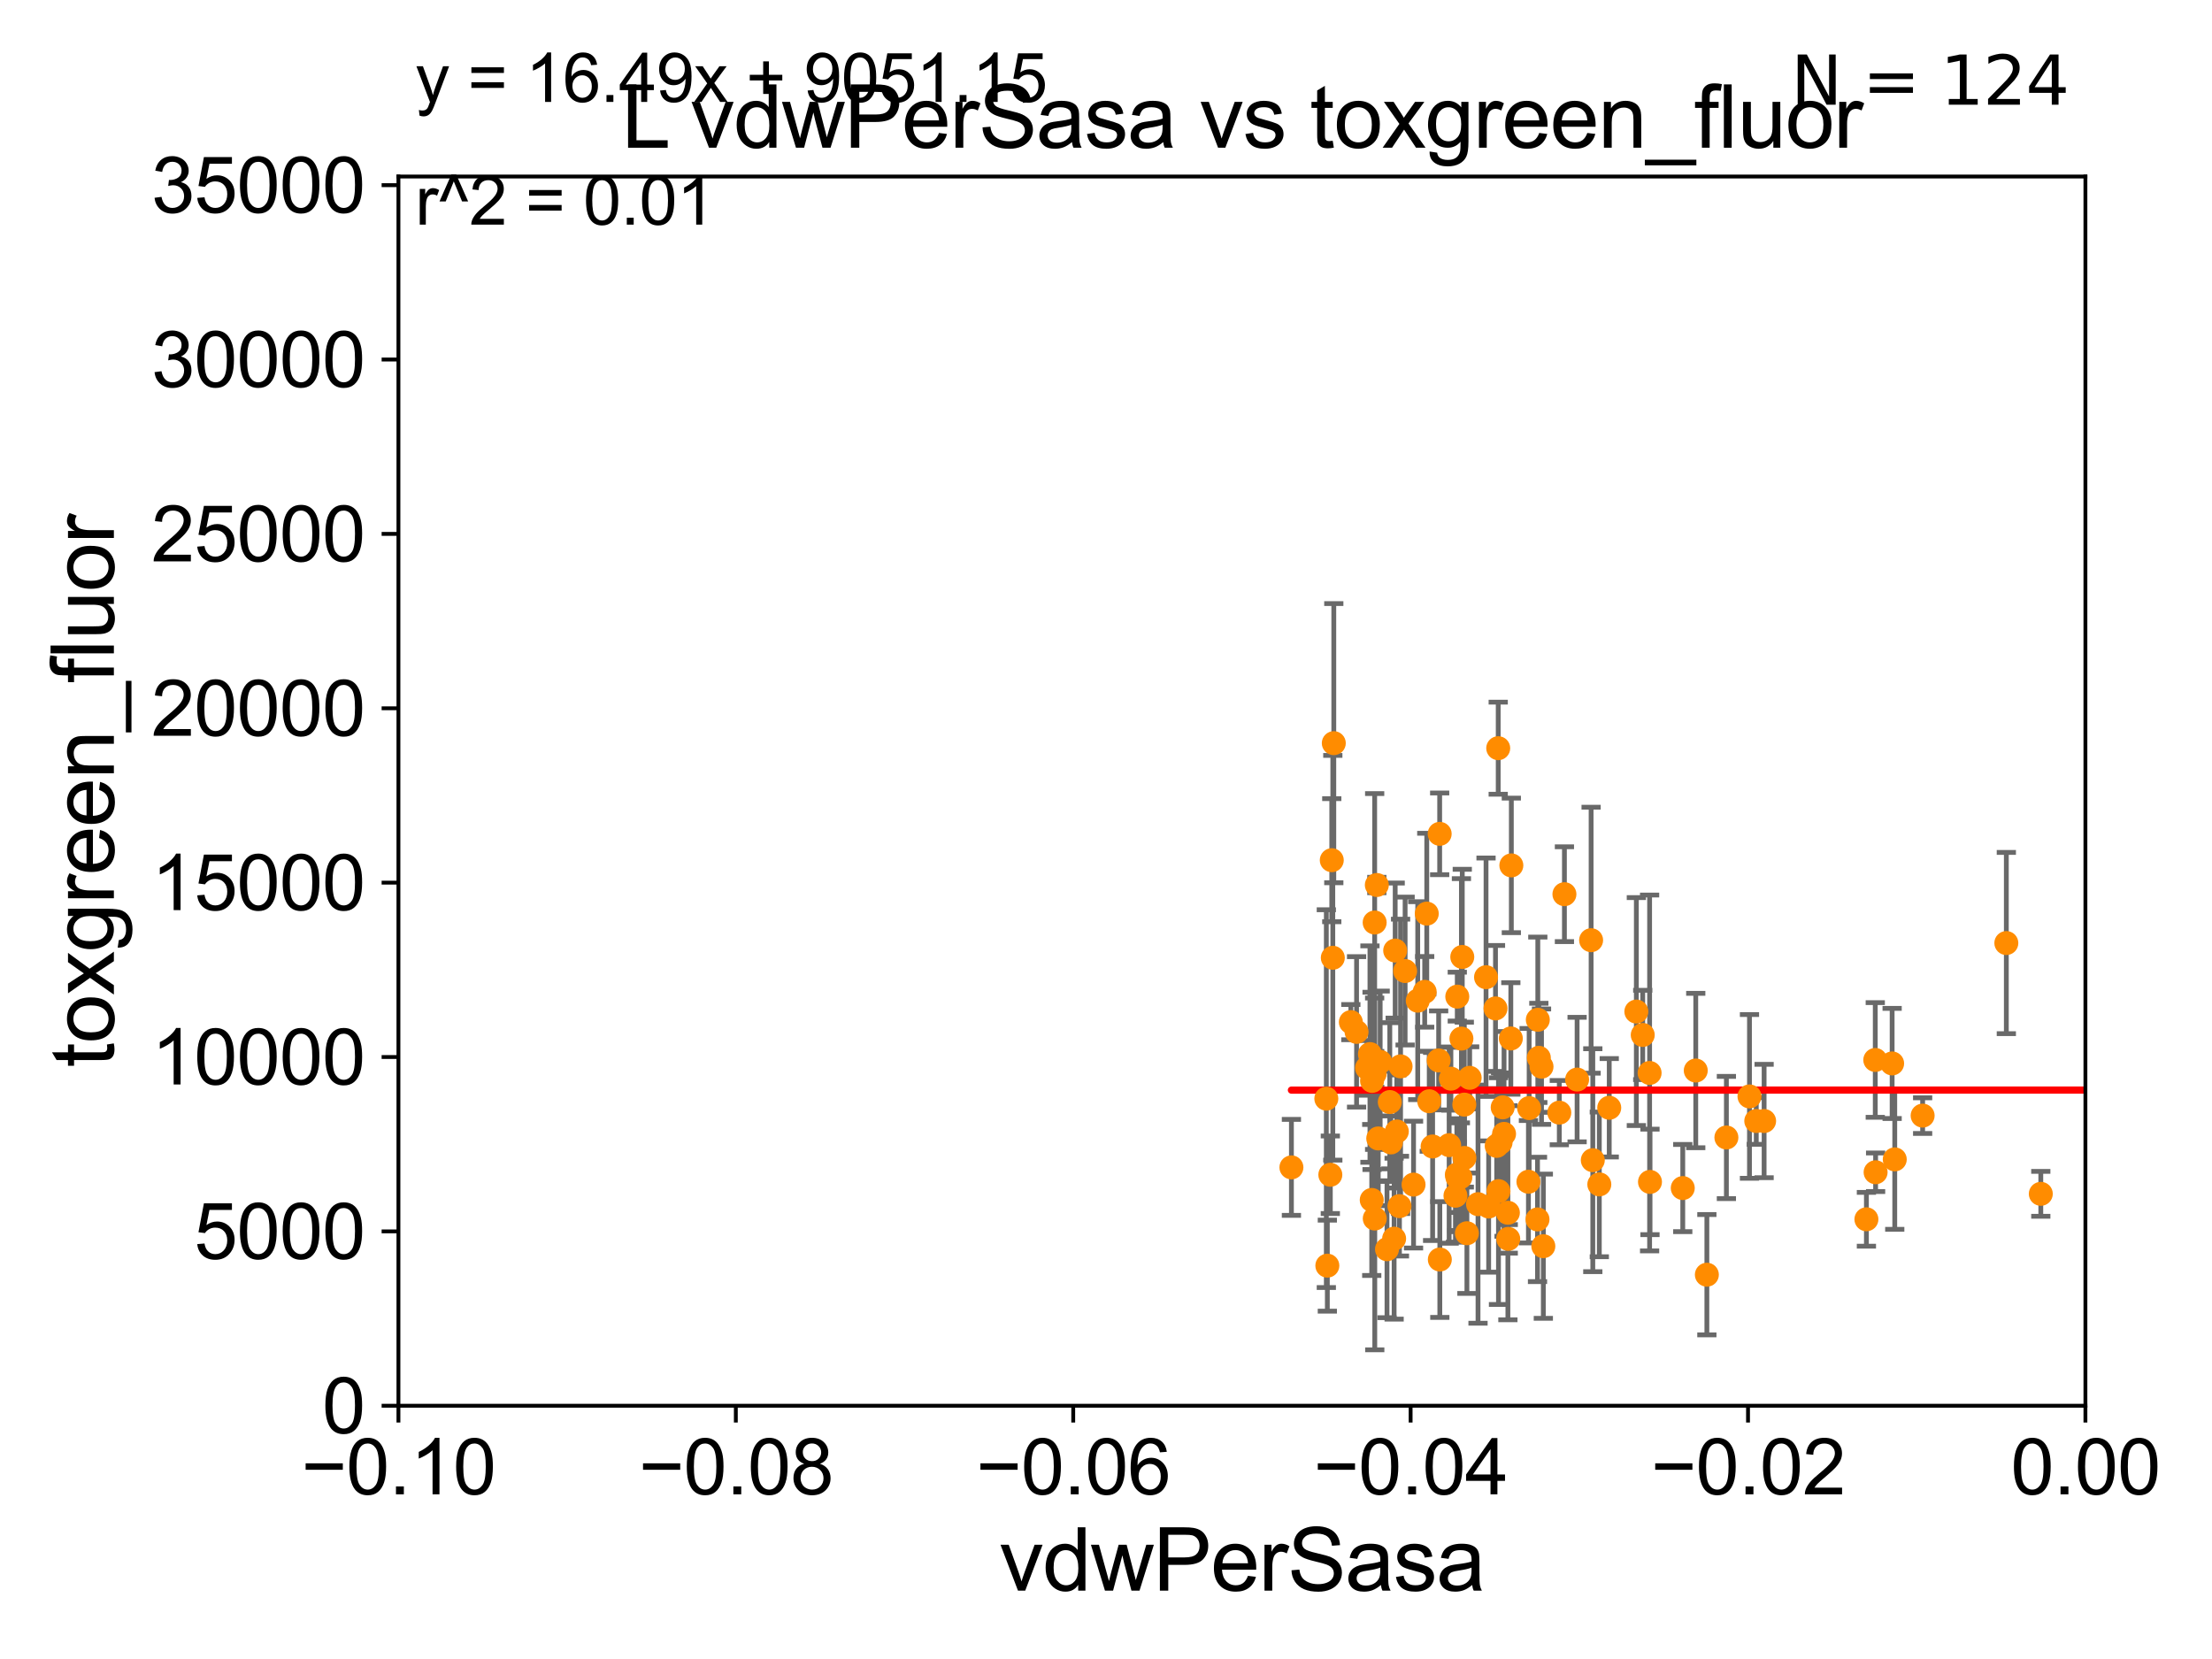 <?xml version="1.0" encoding="utf-8" standalone="no"?>
<!DOCTYPE svg PUBLIC "-//W3C//DTD SVG 1.1//EN"
  "http://www.w3.org/Graphics/SVG/1.1/DTD/svg11.dtd">
<svg xmlns:xlink="http://www.w3.org/1999/xlink" width="460.8pt" height="345.6pt" viewBox="0 0 460.8 345.6" xmlns="http://www.w3.org/2000/svg" version="1.1">
 <defs>
  <style type="text/css">*{stroke-linejoin: round; stroke-linecap: butt}</style>
 </defs>
 <g id="figure_1">
  <g id="patch_1">
   <path d="M 0 345.6 
L 460.8 345.6 
L 460.8 0 
L 0 0 
z
" style="fill: #ffffff"/>
  </g>
  <g id="axes_1">
   <g id="patch_2">
    <path d="M 83 292.84 
L 434.43 292.84 
L 434.43 36.775 
L 83 36.775 
z
" style="fill: #ffffff"/>
   </g>
   <g id="PathCollection_1">
    <defs>
     <path id="m6e2630f2c0" d="M 0 1.118 
C 0.297 1.118 0.581 1 0.791 0.791 
C 1 0.581 1.118 0.297 1.118 0 
C 1.118 -0.297 1 -0.581 0.791 -0.791 
C 0.581 -1 0.297 -1.118 0 -1.118 
C -0.297 -1.118 -0.581 -1 -0.791 -0.791 
C -1 -0.581 -1.118 -0.297 -1.118 0 
C -1.118 0.297 -1 0.581 -0.791 0.791 
C -0.581 1 -0.297 1.118 0 1.118 
z
" style="stroke: #ff8c00"/>
    </defs>
    <g clip-path="url(#p4dd5bf7bbc)">
     <use xlink:href="#m6e2630f2c0" x="313.038" y="230.683" style="fill: #ff8c00; stroke: #ff8c00"/>
     <use xlink:href="#m6e2630f2c0" x="296.788" y="206.62" style="fill: #ff8c00; stroke: #ff8c00"/>
     <use xlink:href="#m6e2630f2c0" x="313.322" y="236.212" style="fill: #ff8c00; stroke: #ff8c00"/>
     <use xlink:href="#m6e2630f2c0" x="311.789" y="238.707" style="fill: #ff8c00; stroke: #ff8c00"/>
     <use xlink:href="#m6e2630f2c0" x="607.621" y="161.482" style="fill: #ff8c00; stroke: #ff8c00"/>
     <use xlink:href="#m6e2630f2c0" x="312.596" y="238" style="fill: #ff8c00; stroke: #ff8c00"/>
     <use xlink:href="#m6e2630f2c0" x="299.942" y="262.381" style="fill: #ff8c00; stroke: #ff8c00"/>
     <use xlink:href="#m6e2630f2c0" x="305.042" y="230.111" style="fill: #ff8c00; stroke: #ff8c00"/>
     <use xlink:href="#m6e2630f2c0" x="291.532" y="251.259" style="fill: #ff8c00; stroke: #ff8c00"/>
     <use xlink:href="#m6e2630f2c0" x="307.898" y="250.849" style="fill: #ff8c00; stroke: #ff8c00"/>
     <use xlink:href="#m6e2630f2c0" x="295.34" y="208.458" style="fill: #ff8c00; stroke: #ff8c00"/>
     <use xlink:href="#m6e2630f2c0" x="302.248" y="224.706" style="fill: #ff8c00; stroke: #ff8c00"/>
     <use xlink:href="#m6e2630f2c0" x="1213.551" y="232.438" style="fill: #ff8c00; stroke: #ff8c00"/>
     <use xlink:href="#m6e2630f2c0" x="303.2" y="249.091" style="fill: #ff8c00; stroke: #ff8c00"/>
     <use xlink:href="#m6e2630f2c0" x="288.937" y="260.235" style="fill: #ff8c00; stroke: #ff8c00"/>
     <use xlink:href="#m6e2630f2c0" x="281.406" y="212.927" style="fill: #ff8c00; stroke: #ff8c00"/>
     <use xlink:href="#m6e2630f2c0" x="286.39" y="253.843" style="fill: #ff8c00; stroke: #ff8c00"/>
     <use xlink:href="#m6e2630f2c0" x="277.649" y="199.519" style="fill: #ff8c00; stroke: #ff8c00"/>
     <use xlink:href="#m6e2630f2c0" x="498.602" y="216.838" style="fill: #ff8c00; stroke: #ff8c00"/>
     <use xlink:href="#m6e2630f2c0" x="733.256" y="243.493" style="fill: #ff8c00; stroke: #ff8c00"/>
     <use xlink:href="#m6e2630f2c0" x="493.49" y="227.469" style="fill: #ff8c00; stroke: #ff8c00"/>
     <use xlink:href="#m6e2630f2c0" x="303.487" y="244.695" style="fill: #ff8c00; stroke: #ff8c00"/>
     <use xlink:href="#m6e2630f2c0" x="9619.308" y="202.555" style="fill: #ff8c00; stroke: #ff8c00"/>
     <use xlink:href="#m6e2630f2c0" x="289.52" y="229.576" style="fill: #ff8c00; stroke: #ff8c00"/>
     <use xlink:href="#m6e2630f2c0" x="286.819" y="184.361" style="fill: #ff8c00; stroke: #ff8c00"/>
     <use xlink:href="#m6e2630f2c0" x="303.607" y="245.252" style="fill: #ff8c00; stroke: #ff8c00"/>
     <use xlink:href="#m6e2630f2c0" x="276.509" y="263.658" style="fill: #ff8c00; stroke: #ff8c00"/>
     <use xlink:href="#m6e2630f2c0" x="318.4" y="246.177" style="fill: #ff8c00; stroke: #ff8c00"/>
     <use xlink:href="#m6e2630f2c0" x="320.29" y="254.027" style="fill: #ff8c00; stroke: #ff8c00"/>
     <use xlink:href="#m6e2630f2c0" x="321.505" y="259.608" style="fill: #ff8c00; stroke: #ff8c00"/>
     <use xlink:href="#m6e2630f2c0" x="312.162" y="248.135" style="fill: #ff8c00; stroke: #ff8c00"/>
     <use xlink:href="#m6e2630f2c0" x="364.448" y="228.404" style="fill: #ff8c00; stroke: #ff8c00"/>
     <use xlink:href="#m6e2630f2c0" x="297.221" y="190.326" style="fill: #ff8c00; stroke: #ff8c00"/>
     <use xlink:href="#m6e2630f2c0" x="309.568" y="203.57" style="fill: #ff8c00; stroke: #ff8c00"/>
     <use xlink:href="#m6e2630f2c0" x="291.766" y="222.143" style="fill: #ff8c00; stroke: #ff8c00"/>
     <use xlink:href="#m6e2630f2c0" x="282.599" y="214.956" style="fill: #ff8c00; stroke: #ff8c00"/>
     <use xlink:href="#m6e2630f2c0" x="566.677" y="226.865" style="fill: #ff8c00; stroke: #ff8c00"/>
     <use xlink:href="#m6e2630f2c0" x="292.712" y="202.284" style="fill: #ff8c00; stroke: #ff8c00"/>
     <use xlink:href="#m6e2630f2c0" x="417.956" y="196.454" style="fill: #ff8c00; stroke: #ff8c00"/>
     <use xlink:href="#m6e2630f2c0" x="615.385" y="247.463" style="fill: #ff8c00; stroke: #ff8c00"/>
     <use xlink:href="#m6e2630f2c0" x="333.166" y="246.729" style="fill: #ff8c00; stroke: #ff8c00"/>
     <use xlink:href="#m6e2630f2c0" x="355.571" y="265.544" style="fill: #ff8c00; stroke: #ff8c00"/>
     <use xlink:href="#m6e2630f2c0" x="286.362" y="223.674" style="fill: #ff8c00; stroke: #ff8c00"/>
     <use xlink:href="#m6e2630f2c0" x="303.578" y="207.615" style="fill: #ff8c00; stroke: #ff8c00"/>
     <use xlink:href="#m6e2630f2c0" x="436.792" y="236.434" style="fill: #ff8c00; stroke: #ff8c00"/>
     <use xlink:href="#m6e2630f2c0" x="290.421" y="258.039" style="fill: #ff8c00; stroke: #ff8c00"/>
     <use xlink:href="#m6e2630f2c0" x="984.102" y="229.866" style="fill: #ff8c00; stroke: #ff8c00"/>
     <use xlink:href="#m6e2630f2c0" x="304.441" y="216.361" style="fill: #ff8c00; stroke: #ff8c00"/>
     <use xlink:href="#m6e2630f2c0" x="277.854" y="154.812" style="fill: #ff8c00; stroke: #ff8c00"/>
     <use xlink:href="#m6e2630f2c0" x="585.518" y="233.31" style="fill: #ff8c00; stroke: #ff8c00"/>
     <use xlink:href="#m6e2630f2c0" x="342.212" y="215.601" style="fill: #ff8c00; stroke: #ff8c00"/>
     <use xlink:href="#m6e2630f2c0" x="299.699" y="220.905" style="fill: #ff8c00; stroke: #ff8c00"/>
     <use xlink:href="#m6e2630f2c0" x="335.234" y="230.769" style="fill: #ff8c00; stroke: #ff8c00"/>
     <use xlink:href="#m6e2630f2c0" x="367.497" y="233.526" style="fill: #ff8c00; stroke: #ff8c00"/>
     <use xlink:href="#m6e2630f2c0" x="331.809" y="241.687" style="fill: #ff8c00; stroke: #ff8c00"/>
     <use xlink:href="#m6e2630f2c0" x="285.758" y="249.974" style="fill: #ff8c00; stroke: #ff8c00"/>
     <use xlink:href="#m6e2630f2c0" x="343.722" y="246.213" style="fill: #ff8c00; stroke: #ff8c00"/>
     <use xlink:href="#m6e2630f2c0" x="882.512" y="234.062" style="fill: #ff8c00; stroke: #ff8c00"/>
     <use xlink:href="#m6e2630f2c0" x="297.739" y="229.411" style="fill: #ff8c00; stroke: #ff8c00"/>
     <use xlink:href="#m6e2630f2c0" x="388.807" y="253.998" style="fill: #ff8c00; stroke: #ff8c00"/>
     <use xlink:href="#m6e2630f2c0" x="425.136" y="248.698" style="fill: #ff8c00; stroke: #ff8c00"/>
     <use xlink:href="#m6e2630f2c0" x="343.643" y="223.517" style="fill: #ff8c00; stroke: #ff8c00"/>
     <use xlink:href="#m6e2630f2c0" x="321.126" y="222.208" style="fill: #ff8c00; stroke: #ff8c00"/>
     <use xlink:href="#m6e2630f2c0" x="526.487" y="208.655" style="fill: #ff8c00; stroke: #ff8c00"/>
     <use xlink:href="#m6e2630f2c0" x="269.026" y="243.186" style="fill: #ff8c00; stroke: #ff8c00"/>
     <use xlink:href="#m6e2630f2c0" x="314.84" y="180.277" style="fill: #ff8c00; stroke: #ff8c00"/>
     <use xlink:href="#m6e2630f2c0" x="629.639" y="181.028" style="fill: #ff8c00; stroke: #ff8c00"/>
     <use xlink:href="#m6e2630f2c0" x="331.457" y="195.859" style="fill: #ff8c00; stroke: #ff8c00"/>
     <use xlink:href="#m6e2630f2c0" x="390.653" y="220.807" style="fill: #ff8c00; stroke: #ff8c00"/>
     <use xlink:href="#m6e2630f2c0" x="287.514" y="221.202" style="fill: #ff8c00; stroke: #ff8c00"/>
     <use xlink:href="#m6e2630f2c0" x="277.132" y="244.726" style="fill: #ff8c00; stroke: #ff8c00"/>
     <use xlink:href="#m6e2630f2c0" x="325.898" y="186.277" style="fill: #ff8c00; stroke: #ff8c00"/>
     <use xlink:href="#m6e2630f2c0" x="33178.6" y="186.591" style="fill: #ff8c00; stroke: #ff8c00"/>
     <use xlink:href="#m6e2630f2c0" x="33178.6" y="210.166" style="fill: #ff8c00; stroke: #ff8c00"/>
     <use xlink:href="#m6e2630f2c0" x="340.881" y="210.727" style="fill: #ff8c00; stroke: #ff8c00"/>
     <use xlink:href="#m6e2630f2c0" x="312.106" y="155.861" style="fill: #ff8c00; stroke: #ff8c00"/>
     <use xlink:href="#m6e2630f2c0" x="285.386" y="219.585" style="fill: #ff8c00; stroke: #ff8c00"/>
     <use xlink:href="#m6e2630f2c0" x="284.777" y="222.462" style="fill: #ff8c00; stroke: #ff8c00"/>
     <use xlink:href="#m6e2630f2c0" x="289.738" y="237.984" style="fill: #ff8c00; stroke: #ff8c00"/>
     <use xlink:href="#m6e2630f2c0" x="304.619" y="199.351" style="fill: #ff8c00; stroke: #ff8c00"/>
     <use xlink:href="#m6e2630f2c0" x="311.54" y="210.074" style="fill: #ff8c00; stroke: #ff8c00"/>
     <use xlink:href="#m6e2630f2c0" x="494.565" y="238.471" style="fill: #ff8c00; stroke: #ff8c00"/>
     <use xlink:href="#m6e2630f2c0" x="294.467" y="246.776" style="fill: #ff8c00; stroke: #ff8c00"/>
     <use xlink:href="#m6e2630f2c0" x="285.827" y="225.169" style="fill: #ff8c00; stroke: #ff8c00"/>
     <use xlink:href="#m6e2630f2c0" x="394.712" y="241.519" style="fill: #ff8c00; stroke: #ff8c00"/>
     <use xlink:href="#m6e2630f2c0" x="921.466" y="232.181" style="fill: #ff8c00; stroke: #ff8c00"/>
     <use xlink:href="#m6e2630f2c0" x="33178.6" y="231.061" style="fill: #ff8c00; stroke: #ff8c00"/>
     <use xlink:href="#m6e2630f2c0" x="33178.6" y="230.717" style="fill: #ff8c00; stroke: #ff8c00"/>
     <use xlink:href="#m6e2630f2c0" x="324.83" y="231.78" style="fill: #ff8c00; stroke: #ff8c00"/>
     <use xlink:href="#m6e2630f2c0" x="318.549" y="230.837" style="fill: #ff8c00; stroke: #ff8c00"/>
     <use xlink:href="#m6e2630f2c0" x="277.433" y="179.195" style="fill: #ff8c00; stroke: #ff8c00"/>
     <use xlink:href="#m6e2630f2c0" x="441.345" y="237.717" style="fill: #ff8c00; stroke: #ff8c00"/>
     <use xlink:href="#m6e2630f2c0" x="290.643" y="198.019" style="fill: #ff8c00; stroke: #ff8c00"/>
     <use xlink:href="#m6e2630f2c0" x="320.354" y="212.437" style="fill: #ff8c00; stroke: #ff8c00"/>
     <use xlink:href="#m6e2630f2c0" x="305.585" y="256.906" style="fill: #ff8c00; stroke: #ff8c00"/>
     <use xlink:href="#m6e2630f2c0" x="467.901" y="256.952" style="fill: #ff8c00; stroke: #ff8c00"/>
     <use xlink:href="#m6e2630f2c0" x="390.723" y="244.201" style="fill: #ff8c00; stroke: #ff8c00"/>
     <use xlink:href="#m6e2630f2c0" x="287.114" y="237.16" style="fill: #ff8c00; stroke: #ff8c00"/>
     <use xlink:href="#m6e2630f2c0" x="314.196" y="258.081" style="fill: #ff8c00; stroke: #ff8c00"/>
     <use xlink:href="#m6e2630f2c0" x="310.116" y="251.34" style="fill: #ff8c00; stroke: #ff8c00"/>
     <use xlink:href="#m6e2630f2c0" x="306.156" y="224.529" style="fill: #ff8c00; stroke: #ff8c00"/>
     <use xlink:href="#m6e2630f2c0" x="298.442" y="238.834" style="fill: #ff8c00; stroke: #ff8c00"/>
     <use xlink:href="#m6e2630f2c0" x="652.419" y="252.795" style="fill: #ff8c00; stroke: #ff8c00"/>
     <use xlink:href="#m6e2630f2c0" x="290.984" y="235.703" style="fill: #ff8c00; stroke: #ff8c00"/>
     <use xlink:href="#m6e2630f2c0" x="477.448" y="198.203" style="fill: #ff8c00; stroke: #ff8c00"/>
     <use xlink:href="#m6e2630f2c0" x="286.368" y="192.176" style="fill: #ff8c00; stroke: #ff8c00"/>
     <use xlink:href="#m6e2630f2c0" x="359.639" y="236.962" style="fill: #ff8c00; stroke: #ff8c00"/>
     <use xlink:href="#m6e2630f2c0" x="394.166" y="221.535" style="fill: #ff8c00; stroke: #ff8c00"/>
     <use xlink:href="#m6e2630f2c0" x="328.539" y="224.893" style="fill: #ff8c00; stroke: #ff8c00"/>
     <use xlink:href="#m6e2630f2c0" x="314.732" y="216.332" style="fill: #ff8c00; stroke: #ff8c00"/>
     <use xlink:href="#m6e2630f2c0" x="314.122" y="252.638" style="fill: #ff8c00; stroke: #ff8c00"/>
     <use xlink:href="#m6e2630f2c0" x="365.862" y="233.524" style="fill: #ff8c00; stroke: #ff8c00"/>
     <use xlink:href="#m6e2630f2c0" x="305.067" y="241.219" style="fill: #ff8c00; stroke: #ff8c00"/>
     <use xlink:href="#m6e2630f2c0" x="299.91" y="173.704" style="fill: #ff8c00; stroke: #ff8c00"/>
     <use xlink:href="#m6e2630f2c0" x="304.224" y="245.247" style="fill: #ff8c00; stroke: #ff8c00"/>
     <use xlink:href="#m6e2630f2c0" x="301.884" y="238.555" style="fill: #ff8c00; stroke: #ff8c00"/>
     <use xlink:href="#m6e2630f2c0" x="350.55" y="247.494" style="fill: #ff8c00; stroke: #ff8c00"/>
     <use xlink:href="#m6e2630f2c0" x="528.046" y="254.221" style="fill: #ff8c00; stroke: #ff8c00"/>
     <use xlink:href="#m6e2630f2c0" x="518.732" y="236.981" style="fill: #ff8c00; stroke: #ff8c00"/>
     <use xlink:href="#m6e2630f2c0" x="536.912" y="258.035" style="fill: #ff8c00; stroke: #ff8c00"/>
     <use xlink:href="#m6e2630f2c0" x="276.298" y="228.867" style="fill: #ff8c00; stroke: #ff8c00"/>
     <use xlink:href="#m6e2630f2c0" x="400.52" y="232.403" style="fill: #ff8c00; stroke: #ff8c00"/>
     <use xlink:href="#m6e2630f2c0" x="320.568" y="220.357" style="fill: #ff8c00; stroke: #ff8c00"/>
     <use xlink:href="#m6e2630f2c0" x="531.083" y="157.465" style="fill: #ff8c00; stroke: #ff8c00"/>
     <use xlink:href="#m6e2630f2c0" x="353.257" y="223.011" style="fill: #ff8c00; stroke: #ff8c00"/>
     <use xlink:href="#m6e2630f2c0" x="500.682" y="228.754" style="fill: #ff8c00; stroke: #ff8c00"/>
    </g>
   </g>
   <g id="matplotlib.axis_1">
    <g id="xtick_1">
     <g id="line2d_1">
      <defs>
       <path id="m88ed785ac2" d="M 0 0 
L 0 3.5 
" style="stroke: #000000; stroke-width: 0.8"/>
      </defs>
      <g>
       <use xlink:href="#m88ed785ac2" x="83" y="292.84" style="stroke: #000000; stroke-width: 0.8"/>
      </g>
     </g>
     <g id="text_1">
      <!-- −0.10 -->
      <g transform="translate(62.759 311.293)scale(0.16 -0.16)">
       <defs>
        <path id="ArialMT-2212" d="M 3381 1997 
L 356 1997 
L 356 2522 
L 3381 2522 
L 3381 1997 
z
" transform="scale(0.016)"/>
        <path id="ArialMT-30" d="M 266 2259 
Q 266 3072 433 3567 
Q 600 4063 929 4331 
Q 1259 4600 1759 4600 
Q 2128 4600 2406 4451 
Q 2684 4303 2865 4023 
Q 3047 3744 3150 3342 
Q 3253 2941 3253 2259 
Q 3253 1453 3087 958 
Q 2922 463 2592 192 
Q 2263 -78 1759 -78 
Q 1097 -78 719 397 
Q 266 969 266 2259 
z
M 844 2259 
Q 844 1131 1108 757 
Q 1372 384 1759 384 
Q 2147 384 2411 759 
Q 2675 1134 2675 2259 
Q 2675 3391 2411 3762 
Q 2147 4134 1753 4134 
Q 1366 4134 1134 3806 
Q 844 3388 844 2259 
z
" transform="scale(0.016)"/>
        <path id="ArialMT-2e" d="M 581 0 
L 581 641 
L 1222 641 
L 1222 0 
L 581 0 
z
" transform="scale(0.016)"/>
        <path id="ArialMT-31" d="M 2384 0 
L 1822 0 
L 1822 3584 
Q 1619 3391 1289 3197 
Q 959 3003 697 2906 
L 697 3450 
Q 1169 3672 1522 3987 
Q 1875 4303 2022 4600 
L 2384 4600 
L 2384 0 
z
" transform="scale(0.016)"/>
       </defs>
       <use xlink:href="#ArialMT-2212"/>
       <use xlink:href="#ArialMT-30" x="58.398"/>
       <use xlink:href="#ArialMT-2e" x="114.014"/>
       <use xlink:href="#ArialMT-31" x="141.797"/>
       <use xlink:href="#ArialMT-30" x="197.412"/>
      </g>
     </g>
    </g>
    <g id="xtick_2">
     <g id="line2d_2">
      <g>
       <use xlink:href="#m88ed785ac2" x="153.286" y="292.84" style="stroke: #000000; stroke-width: 0.8"/>
      </g>
     </g>
     <g id="text_2">
      <!-- −0.08 -->
      <g transform="translate(133.045 311.293)scale(0.16 -0.16)">
       <defs>
        <path id="ArialMT-38" d="M 1131 2484 
Q 781 2613 612 2850 
Q 444 3088 444 3419 
Q 444 3919 803 4259 
Q 1163 4600 1759 4600 
Q 2359 4600 2725 4251 
Q 3091 3903 3091 3403 
Q 3091 3084 2923 2848 
Q 2756 2613 2416 2484 
Q 2838 2347 3058 2040 
Q 3278 1734 3278 1309 
Q 3278 722 2862 322 
Q 2447 -78 1769 -78 
Q 1091 -78 675 323 
Q 259 725 259 1325 
Q 259 1772 486 2073 
Q 713 2375 1131 2484 
z
M 1019 3438 
Q 1019 3113 1228 2906 
Q 1438 2700 1772 2700 
Q 2097 2700 2305 2904 
Q 2513 3109 2513 3406 
Q 2513 3716 2298 3927 
Q 2084 4138 1766 4138 
Q 1444 4138 1231 3931 
Q 1019 3725 1019 3438 
z
M 838 1322 
Q 838 1081 952 856 
Q 1066 631 1291 507 
Q 1516 384 1775 384 
Q 2178 384 2440 643 
Q 2703 903 2703 1303 
Q 2703 1709 2433 1975 
Q 2163 2241 1756 2241 
Q 1359 2241 1098 1978 
Q 838 1716 838 1322 
z
" transform="scale(0.016)"/>
       </defs>
       <use xlink:href="#ArialMT-2212"/>
       <use xlink:href="#ArialMT-30" x="58.398"/>
       <use xlink:href="#ArialMT-2e" x="114.014"/>
       <use xlink:href="#ArialMT-30" x="141.797"/>
       <use xlink:href="#ArialMT-38" x="197.412"/>
      </g>
     </g>
    </g>
    <g id="xtick_3">
     <g id="line2d_3">
      <g>
       <use xlink:href="#m88ed785ac2" x="223.572" y="292.84" style="stroke: #000000; stroke-width: 0.8"/>
      </g>
     </g>
     <g id="text_3">
      <!-- −0.06 -->
      <g transform="translate(203.331 311.293)scale(0.16 -0.16)">
       <defs>
        <path id="ArialMT-36" d="M 3184 3459 
L 2625 3416 
Q 2550 3747 2413 3897 
Q 2184 4138 1850 4138 
Q 1581 4138 1378 3988 
Q 1113 3794 959 3422 
Q 806 3050 800 2363 
Q 1003 2672 1297 2822 
Q 1591 2972 1913 2972 
Q 2475 2972 2870 2558 
Q 3266 2144 3266 1488 
Q 3266 1056 3080 686 
Q 2894 316 2569 119 
Q 2244 -78 1831 -78 
Q 1128 -78 684 439 
Q 241 956 241 2144 
Q 241 3472 731 4075 
Q 1159 4600 1884 4600 
Q 2425 4600 2770 4297 
Q 3116 3994 3184 3459 
z
M 888 1484 
Q 888 1194 1011 928 
Q 1134 663 1356 523 
Q 1578 384 1822 384 
Q 2178 384 2434 671 
Q 2691 959 2691 1453 
Q 2691 1928 2437 2201 
Q 2184 2475 1800 2475 
Q 1419 2475 1153 2201 
Q 888 1928 888 1484 
z
" transform="scale(0.016)"/>
       </defs>
       <use xlink:href="#ArialMT-2212"/>
       <use xlink:href="#ArialMT-30" x="58.398"/>
       <use xlink:href="#ArialMT-2e" x="114.014"/>
       <use xlink:href="#ArialMT-30" x="141.797"/>
       <use xlink:href="#ArialMT-36" x="197.412"/>
      </g>
     </g>
    </g>
    <g id="xtick_4">
     <g id="line2d_4">
      <g>
       <use xlink:href="#m88ed785ac2" x="293.858" y="292.84" style="stroke: #000000; stroke-width: 0.8"/>
      </g>
     </g>
     <g id="text_4">
      <!-- −0.04 -->
      <g transform="translate(273.617 311.293)scale(0.16 -0.16)">
       <defs>
        <path id="ArialMT-34" d="M 2069 0 
L 2069 1097 
L 81 1097 
L 81 1613 
L 2172 4581 
L 2631 4581 
L 2631 1613 
L 3250 1613 
L 3250 1097 
L 2631 1097 
L 2631 0 
L 2069 0 
z
M 2069 1613 
L 2069 3678 
L 634 1613 
L 2069 1613 
z
" transform="scale(0.016)"/>
       </defs>
       <use xlink:href="#ArialMT-2212"/>
       <use xlink:href="#ArialMT-30" x="58.398"/>
       <use xlink:href="#ArialMT-2e" x="114.014"/>
       <use xlink:href="#ArialMT-30" x="141.797"/>
       <use xlink:href="#ArialMT-34" x="197.412"/>
      </g>
     </g>
    </g>
    <g id="xtick_5">
     <g id="line2d_5">
      <g>
       <use xlink:href="#m88ed785ac2" x="364.144" y="292.84" style="stroke: #000000; stroke-width: 0.8"/>
      </g>
     </g>
     <g id="text_5">
      <!-- −0.02 -->
      <g transform="translate(343.903 311.293)scale(0.16 -0.16)">
       <defs>
        <path id="ArialMT-32" d="M 3222 541 
L 3222 0 
L 194 0 
Q 188 203 259 391 
Q 375 700 629 1000 
Q 884 1300 1366 1694 
Q 2113 2306 2375 2664 
Q 2638 3022 2638 3341 
Q 2638 3675 2398 3904 
Q 2159 4134 1775 4134 
Q 1369 4134 1125 3890 
Q 881 3647 878 3216 
L 300 3275 
Q 359 3922 746 4261 
Q 1134 4600 1788 4600 
Q 2447 4600 2831 4234 
Q 3216 3869 3216 3328 
Q 3216 3053 3103 2787 
Q 2991 2522 2730 2228 
Q 2469 1934 1863 1422 
Q 1356 997 1212 845 
Q 1069 694 975 541 
L 3222 541 
z
" transform="scale(0.016)"/>
       </defs>
       <use xlink:href="#ArialMT-2212"/>
       <use xlink:href="#ArialMT-30" x="58.398"/>
       <use xlink:href="#ArialMT-2e" x="114.014"/>
       <use xlink:href="#ArialMT-30" x="141.797"/>
       <use xlink:href="#ArialMT-32" x="197.412"/>
      </g>
     </g>
    </g>
    <g id="xtick_6">
     <g id="line2d_6">
      <g>
       <use xlink:href="#m88ed785ac2" x="434.43" y="292.84" style="stroke: #000000; stroke-width: 0.8"/>
      </g>
     </g>
     <g id="text_6">
      <!-- 0.00 -->
      <g transform="translate(418.861 311.293)scale(0.16 -0.16)">
       <use xlink:href="#ArialMT-30"/>
       <use xlink:href="#ArialMT-2e" x="55.615"/>
       <use xlink:href="#ArialMT-30" x="83.398"/>
       <use xlink:href="#ArialMT-30" x="139.014"/>
      </g>
     </g>
    </g>
    <g id="text_7">
     <!-- vdwPerSasa -->
     <g transform="translate(208.193 331.357)scale(0.18 -0.18)">
      <defs>
       <path id="ArialMT-76" d="M 1344 0 
L 81 3319 
L 675 3319 
L 1388 1331 
Q 1503 1009 1600 663 
Q 1675 925 1809 1294 
L 2547 3319 
L 3125 3319 
L 1869 0 
L 1344 0 
z
" transform="scale(0.016)"/>
       <path id="ArialMT-64" d="M 2575 0 
L 2575 419 
Q 2259 -75 1647 -75 
Q 1250 -75 917 144 
Q 584 363 401 755 
Q 219 1147 219 1656 
Q 219 2153 384 2558 
Q 550 2963 881 3178 
Q 1213 3394 1622 3394 
Q 1922 3394 2156 3267 
Q 2391 3141 2538 2938 
L 2538 4581 
L 3097 4581 
L 3097 0 
L 2575 0 
z
M 797 1656 
Q 797 1019 1065 703 
Q 1334 388 1700 388 
Q 2069 388 2326 689 
Q 2584 991 2584 1609 
Q 2584 2291 2321 2609 
Q 2059 2928 1675 2928 
Q 1300 2928 1048 2622 
Q 797 2316 797 1656 
z
" transform="scale(0.016)"/>
       <path id="ArialMT-77" d="M 1034 0 
L 19 3319 
L 600 3319 
L 1128 1403 
L 1325 691 
Q 1338 744 1497 1375 
L 2025 3319 
L 2603 3319 
L 3100 1394 
L 3266 759 
L 3456 1400 
L 4025 3319 
L 4572 3319 
L 3534 0 
L 2950 0 
L 2422 1988 
L 2294 2553 
L 1622 0 
L 1034 0 
z
" transform="scale(0.016)"/>
       <path id="ArialMT-50" d="M 494 0 
L 494 4581 
L 2222 4581 
Q 2678 4581 2919 4538 
Q 3256 4481 3484 4323 
Q 3713 4166 3852 3881 
Q 3991 3597 3991 3256 
Q 3991 2672 3619 2267 
Q 3247 1863 2275 1863 
L 1100 1863 
L 1100 0 
L 494 0 
z
M 1100 2403 
L 2284 2403 
Q 2872 2403 3119 2622 
Q 3366 2841 3366 3238 
Q 3366 3525 3220 3729 
Q 3075 3934 2838 4000 
Q 2684 4041 2272 4041 
L 1100 4041 
L 1100 2403 
z
" transform="scale(0.016)"/>
       <path id="ArialMT-65" d="M 2694 1069 
L 3275 997 
Q 3138 488 2766 206 
Q 2394 -75 1816 -75 
Q 1088 -75 661 373 
Q 234 822 234 1631 
Q 234 2469 665 2931 
Q 1097 3394 1784 3394 
Q 2450 3394 2872 2941 
Q 3294 2488 3294 1666 
Q 3294 1616 3291 1516 
L 816 1516 
Q 847 969 1125 678 
Q 1403 388 1819 388 
Q 2128 388 2347 550 
Q 2566 713 2694 1069 
z
M 847 1978 
L 2700 1978 
Q 2663 2397 2488 2606 
Q 2219 2931 1791 2931 
Q 1403 2931 1139 2672 
Q 875 2413 847 1978 
z
" transform="scale(0.016)"/>
       <path id="ArialMT-72" d="M 416 0 
L 416 3319 
L 922 3319 
L 922 2816 
Q 1116 3169 1280 3281 
Q 1444 3394 1641 3394 
Q 1925 3394 2219 3213 
L 2025 2691 
Q 1819 2813 1613 2813 
Q 1428 2813 1281 2702 
Q 1134 2591 1072 2394 
Q 978 2094 978 1738 
L 978 0 
L 416 0 
z
" transform="scale(0.016)"/>
       <path id="ArialMT-53" d="M 288 1472 
L 859 1522 
Q 900 1178 1048 958 
Q 1197 738 1509 602 
Q 1822 466 2213 466 
Q 2559 466 2825 569 
Q 3091 672 3220 851 
Q 3350 1031 3350 1244 
Q 3350 1459 3225 1620 
Q 3100 1781 2813 1891 
Q 2628 1963 1997 2114 
Q 1366 2266 1113 2400 
Q 784 2572 623 2826 
Q 463 3081 463 3397 
Q 463 3744 659 4045 
Q 856 4347 1234 4503 
Q 1613 4659 2075 4659 
Q 2584 4659 2973 4495 
Q 3363 4331 3572 4012 
Q 3781 3694 3797 3291 
L 3216 3247 
Q 3169 3681 2898 3903 
Q 2628 4125 2100 4125 
Q 1550 4125 1298 3923 
Q 1047 3722 1047 3438 
Q 1047 3191 1225 3031 
Q 1400 2872 2139 2705 
Q 2878 2538 3153 2413 
Q 3553 2228 3743 1945 
Q 3934 1663 3934 1294 
Q 3934 928 3725 604 
Q 3516 281 3123 101 
Q 2731 -78 2241 -78 
Q 1619 -78 1198 103 
Q 778 284 539 648 
Q 300 1013 288 1472 
z
" transform="scale(0.016)"/>
       <path id="ArialMT-61" d="M 2588 409 
Q 2275 144 1986 34 
Q 1697 -75 1366 -75 
Q 819 -75 525 192 
Q 231 459 231 875 
Q 231 1119 342 1320 
Q 453 1522 633 1644 
Q 813 1766 1038 1828 
Q 1203 1872 1538 1913 
Q 2219 1994 2541 2106 
Q 2544 2222 2544 2253 
Q 2544 2597 2384 2738 
Q 2169 2928 1744 2928 
Q 1347 2928 1158 2789 
Q 969 2650 878 2297 
L 328 2372 
Q 403 2725 575 2942 
Q 747 3159 1072 3276 
Q 1397 3394 1825 3394 
Q 2250 3394 2515 3294 
Q 2781 3194 2906 3042 
Q 3031 2891 3081 2659 
Q 3109 2516 3109 2141 
L 3109 1391 
Q 3109 606 3145 398 
Q 3181 191 3288 0 
L 2700 0 
Q 2613 175 2588 409 
z
M 2541 1666 
Q 2234 1541 1622 1453 
Q 1275 1403 1131 1340 
Q 988 1278 909 1158 
Q 831 1038 831 891 
Q 831 666 1001 516 
Q 1172 366 1500 366 
Q 1825 366 2078 508 
Q 2331 650 2450 897 
Q 2541 1088 2541 1459 
L 2541 1666 
z
" transform="scale(0.016)"/>
       <path id="ArialMT-73" d="M 197 991 
L 753 1078 
Q 800 744 1014 566 
Q 1228 388 1613 388 
Q 2000 388 2187 545 
Q 2375 703 2375 916 
Q 2375 1106 2209 1216 
Q 2094 1291 1634 1406 
Q 1016 1563 777 1677 
Q 538 1791 414 1992 
Q 291 2194 291 2438 
Q 291 2659 392 2848 
Q 494 3038 669 3163 
Q 800 3259 1026 3326 
Q 1253 3394 1513 3394 
Q 1903 3394 2198 3281 
Q 2494 3169 2634 2976 
Q 2775 2784 2828 2463 
L 2278 2388 
Q 2241 2644 2061 2787 
Q 1881 2931 1553 2931 
Q 1166 2931 1000 2803 
Q 834 2675 834 2503 
Q 834 2394 903 2306 
Q 972 2216 1119 2156 
Q 1203 2125 1616 2013 
Q 2213 1853 2448 1751 
Q 2684 1650 2818 1456 
Q 2953 1263 2953 975 
Q 2953 694 2789 445 
Q 2625 197 2315 61 
Q 2006 -75 1616 -75 
Q 969 -75 630 194 
Q 291 463 197 991 
z
" transform="scale(0.016)"/>
      </defs>
      <use xlink:href="#ArialMT-76"/>
      <use xlink:href="#ArialMT-64" x="50"/>
      <use xlink:href="#ArialMT-77" x="105.615"/>
      <use xlink:href="#ArialMT-50" x="177.832"/>
      <use xlink:href="#ArialMT-65" x="244.531"/>
      <use xlink:href="#ArialMT-72" x="300.146"/>
      <use xlink:href="#ArialMT-53" x="333.447"/>
      <use xlink:href="#ArialMT-61" x="400.146"/>
      <use xlink:href="#ArialMT-73" x="455.762"/>
      <use xlink:href="#ArialMT-61" x="505.762"/>
     </g>
    </g>
   </g>
   <g id="matplotlib.axis_2">
    <g id="ytick_1">
     <g id="line2d_7">
      <defs>
       <path id="m33ff75405b" d="M 0 0 
L -3.5 0 
" style="stroke: #000000; stroke-width: 0.8"/>
      </defs>
      <g>
       <use xlink:href="#m33ff75405b" x="83" y="292.84" style="stroke: #000000; stroke-width: 0.8"/>
      </g>
     </g>
     <g id="text_8">
      <!-- 0 -->
      <g transform="translate(67.103 298.566)scale(0.16 -0.16)">
       <use xlink:href="#ArialMT-30"/>
      </g>
     </g>
    </g>
    <g id="ytick_2">
     <g id="line2d_8">
      <g>
       <use xlink:href="#m33ff75405b" x="83" y="256.516" style="stroke: #000000; stroke-width: 0.8"/>
      </g>
     </g>
     <g id="text_9">
      <!-- 5000 -->
      <g transform="translate(40.41 262.242)scale(0.16 -0.16)">
       <defs>
        <path id="ArialMT-35" d="M 266 1200 
L 856 1250 
Q 922 819 1161 601 
Q 1400 384 1738 384 
Q 2144 384 2425 690 
Q 2706 997 2706 1503 
Q 2706 1984 2436 2262 
Q 2166 2541 1728 2541 
Q 1456 2541 1237 2417 
Q 1019 2294 894 2097 
L 366 2166 
L 809 4519 
L 3088 4519 
L 3088 3981 
L 1259 3981 
L 1013 2750 
Q 1425 3038 1878 3038 
Q 2478 3038 2890 2622 
Q 3303 2206 3303 1553 
Q 3303 931 2941 478 
Q 2500 -78 1738 -78 
Q 1113 -78 717 272 
Q 322 622 266 1200 
z
" transform="scale(0.016)"/>
       </defs>
       <use xlink:href="#ArialMT-35"/>
       <use xlink:href="#ArialMT-30" x="55.615"/>
       <use xlink:href="#ArialMT-30" x="111.23"/>
       <use xlink:href="#ArialMT-30" x="166.846"/>
      </g>
     </g>
    </g>
    <g id="ytick_3">
     <g id="line2d_9">
      <g>
       <use xlink:href="#m33ff75405b" x="83" y="220.192" style="stroke: #000000; stroke-width: 0.8"/>
      </g>
     </g>
     <g id="text_10">
      <!-- 10000 -->
      <g transform="translate(31.512 225.918)scale(0.16 -0.16)">
       <use xlink:href="#ArialMT-31"/>
       <use xlink:href="#ArialMT-30" x="55.615"/>
       <use xlink:href="#ArialMT-30" x="111.23"/>
       <use xlink:href="#ArialMT-30" x="166.846"/>
       <use xlink:href="#ArialMT-30" x="222.461"/>
      </g>
     </g>
    </g>
    <g id="ytick_4">
     <g id="line2d_10">
      <g>
       <use xlink:href="#m33ff75405b" x="83" y="183.867" style="stroke: #000000; stroke-width: 0.8"/>
      </g>
     </g>
     <g id="text_11">
      <!-- 15000 -->
      <g transform="translate(31.512 189.594)scale(0.16 -0.16)">
       <use xlink:href="#ArialMT-31"/>
       <use xlink:href="#ArialMT-35" x="55.615"/>
       <use xlink:href="#ArialMT-30" x="111.23"/>
       <use xlink:href="#ArialMT-30" x="166.846"/>
       <use xlink:href="#ArialMT-30" x="222.461"/>
      </g>
     </g>
    </g>
    <g id="ytick_5">
     <g id="line2d_11">
      <g>
       <use xlink:href="#m33ff75405b" x="83" y="147.543" style="stroke: #000000; stroke-width: 0.8"/>
      </g>
     </g>
     <g id="text_12">
      <!-- 20000 -->
      <g transform="translate(31.512 153.27)scale(0.16 -0.16)">
       <use xlink:href="#ArialMT-32"/>
       <use xlink:href="#ArialMT-30" x="55.615"/>
       <use xlink:href="#ArialMT-30" x="111.23"/>
       <use xlink:href="#ArialMT-30" x="166.846"/>
       <use xlink:href="#ArialMT-30" x="222.461"/>
      </g>
     </g>
    </g>
    <g id="ytick_6">
     <g id="line2d_12">
      <g>
       <use xlink:href="#m33ff75405b" x="83" y="111.219" style="stroke: #000000; stroke-width: 0.8"/>
      </g>
     </g>
     <g id="text_13">
      <!-- 25000 -->
      <g transform="translate(31.512 116.945)scale(0.16 -0.16)">
       <use xlink:href="#ArialMT-32"/>
       <use xlink:href="#ArialMT-35" x="55.615"/>
       <use xlink:href="#ArialMT-30" x="111.23"/>
       <use xlink:href="#ArialMT-30" x="166.846"/>
       <use xlink:href="#ArialMT-30" x="222.461"/>
      </g>
     </g>
    </g>
    <g id="ytick_7">
     <g id="line2d_13">
      <g>
       <use xlink:href="#m33ff75405b" x="83" y="74.895" style="stroke: #000000; stroke-width: 0.8"/>
      </g>
     </g>
     <g id="text_14">
      <!-- 30000 -->
      <g transform="translate(31.512 80.621)scale(0.16 -0.16)">
       <defs>
        <path id="ArialMT-33" d="M 269 1209 
L 831 1284 
Q 928 806 1161 595 
Q 1394 384 1728 384 
Q 2125 384 2398 659 
Q 2672 934 2672 1341 
Q 2672 1728 2419 1979 
Q 2166 2231 1775 2231 
Q 1616 2231 1378 2169 
L 1441 2663 
Q 1497 2656 1531 2656 
Q 1891 2656 2178 2843 
Q 2466 3031 2466 3422 
Q 2466 3731 2256 3934 
Q 2047 4138 1716 4138 
Q 1388 4138 1169 3931 
Q 950 3725 888 3313 
L 325 3413 
Q 428 3978 793 4289 
Q 1159 4600 1703 4600 
Q 2078 4600 2393 4439 
Q 2709 4278 2876 4000 
Q 3044 3722 3044 3409 
Q 3044 3113 2884 2869 
Q 2725 2625 2413 2481 
Q 2819 2388 3044 2092 
Q 3269 1797 3269 1353 
Q 3269 753 2831 336 
Q 2394 -81 1725 -81 
Q 1122 -81 723 278 
Q 325 638 269 1209 
z
" transform="scale(0.016)"/>
       </defs>
       <use xlink:href="#ArialMT-33"/>
       <use xlink:href="#ArialMT-30" x="55.615"/>
       <use xlink:href="#ArialMT-30" x="111.23"/>
       <use xlink:href="#ArialMT-30" x="166.846"/>
       <use xlink:href="#ArialMT-30" x="222.461"/>
      </g>
     </g>
    </g>
    <g id="ytick_8">
     <g id="line2d_14">
      <g>
       <use xlink:href="#m33ff75405b" x="83" y="38.571" style="stroke: #000000; stroke-width: 0.8"/>
      </g>
     </g>
     <g id="text_15">
      <!-- 35000 -->
      <g transform="translate(31.512 44.297)scale(0.16 -0.16)">
       <use xlink:href="#ArialMT-33"/>
       <use xlink:href="#ArialMT-35" x="55.615"/>
       <use xlink:href="#ArialMT-30" x="111.23"/>
       <use xlink:href="#ArialMT-30" x="166.846"/>
       <use xlink:href="#ArialMT-30" x="222.461"/>
      </g>
     </g>
    </g>
    <g id="text_16">
     <!-- toxgreen_fluor -->
     <g transform="translate(23.724 222.34)rotate(-90)scale(0.18 -0.18)">
      <defs>
       <path id="ArialMT-74" d="M 1650 503 
L 1731 6 
Q 1494 -44 1306 -44 
Q 1000 -44 831 53 
Q 663 150 594 308 
Q 525 466 525 972 
L 525 2881 
L 113 2881 
L 113 3319 
L 525 3319 
L 525 4141 
L 1084 4478 
L 1084 3319 
L 1650 3319 
L 1650 2881 
L 1084 2881 
L 1084 941 
Q 1084 700 1114 631 
Q 1144 563 1211 522 
Q 1278 481 1403 481 
Q 1497 481 1650 503 
z
" transform="scale(0.016)"/>
       <path id="ArialMT-6f" d="M 213 1659 
Q 213 2581 725 3025 
Q 1153 3394 1769 3394 
Q 2453 3394 2887 2945 
Q 3322 2497 3322 1706 
Q 3322 1066 3130 698 
Q 2938 331 2570 128 
Q 2203 -75 1769 -75 
Q 1072 -75 642 372 
Q 213 819 213 1659 
z
M 791 1659 
Q 791 1022 1069 705 
Q 1347 388 1769 388 
Q 2188 388 2466 706 
Q 2744 1025 2744 1678 
Q 2744 2294 2464 2611 
Q 2184 2928 1769 2928 
Q 1347 2928 1069 2612 
Q 791 2297 791 1659 
z
" transform="scale(0.016)"/>
       <path id="ArialMT-78" d="M 47 0 
L 1259 1725 
L 138 3319 
L 841 3319 
L 1350 2541 
Q 1494 2319 1581 2169 
Q 1719 2375 1834 2534 
L 2394 3319 
L 3066 3319 
L 1919 1756 
L 3153 0 
L 2463 0 
L 1781 1031 
L 1600 1309 
L 728 0 
L 47 0 
z
" transform="scale(0.016)"/>
       <path id="ArialMT-67" d="M 319 -275 
L 866 -356 
Q 900 -609 1056 -725 
Q 1266 -881 1628 -881 
Q 2019 -881 2231 -725 
Q 2444 -569 2519 -288 
Q 2563 -116 2559 434 
Q 2191 0 1641 0 
Q 956 0 581 494 
Q 206 988 206 1678 
Q 206 2153 378 2554 
Q 550 2956 876 3175 
Q 1203 3394 1644 3394 
Q 2231 3394 2613 2919 
L 2613 3319 
L 3131 3319 
L 3131 450 
Q 3131 -325 2973 -648 
Q 2816 -972 2473 -1159 
Q 2131 -1347 1631 -1347 
Q 1038 -1347 672 -1080 
Q 306 -813 319 -275 
z
M 784 1719 
Q 784 1066 1043 766 
Q 1303 466 1694 466 
Q 2081 466 2343 764 
Q 2606 1063 2606 1700 
Q 2606 2309 2336 2618 
Q 2066 2928 1684 2928 
Q 1309 2928 1046 2623 
Q 784 2319 784 1719 
z
" transform="scale(0.016)"/>
       <path id="ArialMT-6e" d="M 422 0 
L 422 3319 
L 928 3319 
L 928 2847 
Q 1294 3394 1984 3394 
Q 2284 3394 2536 3286 
Q 2788 3178 2913 3003 
Q 3038 2828 3088 2588 
Q 3119 2431 3119 2041 
L 3119 0 
L 2556 0 
L 2556 2019 
Q 2556 2363 2490 2533 
Q 2425 2703 2258 2804 
Q 2091 2906 1866 2906 
Q 1506 2906 1245 2678 
Q 984 2450 984 1813 
L 984 0 
L 422 0 
z
" transform="scale(0.016)"/>
       <path id="ArialMT-5f" d="M -97 -1272 
L -97 -866 
L 3631 -866 
L 3631 -1272 
L -97 -1272 
z
" transform="scale(0.016)"/>
       <path id="ArialMT-66" d="M 556 0 
L 556 2881 
L 59 2881 
L 59 3319 
L 556 3319 
L 556 3672 
Q 556 4006 616 4169 
Q 697 4388 901 4523 
Q 1106 4659 1475 4659 
Q 1713 4659 2000 4603 
L 1916 4113 
Q 1741 4144 1584 4144 
Q 1328 4144 1222 4034 
Q 1116 3925 1116 3625 
L 1116 3319 
L 1763 3319 
L 1763 2881 
L 1116 2881 
L 1116 0 
L 556 0 
z
" transform="scale(0.016)"/>
       <path id="ArialMT-6c" d="M 409 0 
L 409 4581 
L 972 4581 
L 972 0 
L 409 0 
z
" transform="scale(0.016)"/>
       <path id="ArialMT-75" d="M 2597 0 
L 2597 488 
Q 2209 -75 1544 -75 
Q 1250 -75 995 37 
Q 741 150 617 320 
Q 494 491 444 738 
Q 409 903 409 1263 
L 409 3319 
L 972 3319 
L 972 1478 
Q 972 1038 1006 884 
Q 1059 663 1231 536 
Q 1403 409 1656 409 
Q 1909 409 2131 539 
Q 2353 669 2445 892 
Q 2538 1116 2538 1541 
L 2538 3319 
L 3100 3319 
L 3100 0 
L 2597 0 
z
" transform="scale(0.016)"/>
      </defs>
      <use xlink:href="#ArialMT-74"/>
      <use xlink:href="#ArialMT-6f" x="27.783"/>
      <use xlink:href="#ArialMT-78" x="83.398"/>
      <use xlink:href="#ArialMT-67" x="133.398"/>
      <use xlink:href="#ArialMT-72" x="189.014"/>
      <use xlink:href="#ArialMT-65" x="222.314"/>
      <use xlink:href="#ArialMT-65" x="277.93"/>
      <use xlink:href="#ArialMT-6e" x="333.545"/>
      <use xlink:href="#ArialMT-5f" x="389.16"/>
      <use xlink:href="#ArialMT-66" x="444.775"/>
      <use xlink:href="#ArialMT-6c" x="472.559"/>
      <use xlink:href="#ArialMT-75" x="494.775"/>
      <use xlink:href="#ArialMT-6f" x="550.391"/>
      <use xlink:href="#ArialMT-72" x="606.006"/>
     </g>
    </g>
   </g>
   <g id="LineCollection_1">
    <path d="M 313.038 237.276 
L 313.038 224.09 
" clip-path="url(#p4dd5bf7bbc)" style="fill: none; stroke: #696969"/>
    <path d="M 296.788 213.977 
L 296.788 199.263 
" clip-path="url(#p4dd5bf7bbc)" style="fill: none; stroke: #696969"/>
    <path d="M 313.322 257.538 
L 313.322 214.887 
" clip-path="url(#p4dd5bf7bbc)" style="fill: none; stroke: #696969"/>
    <path d="M 311.789 250.635 
L 311.789 226.78 
" clip-path="url(#p4dd5bf7bbc)" style="fill: none; stroke: #696969"/>
    <path clip-path="url(#p4dd5bf7bbc)" style="fill: none; stroke: #696969"/>
    <path d="M 312.596 252.495 
L 312.596 223.504 
" clip-path="url(#p4dd5bf7bbc)" style="fill: none; stroke: #696969"/>
    <path d="M 299.942 274.44 
L 299.942 250.322 
" clip-path="url(#p4dd5bf7bbc)" style="fill: none; stroke: #696969"/>
    <path d="M 305.042 247.286 
L 305.042 212.937 
" clip-path="url(#p4dd5bf7bbc)" style="fill: none; stroke: #696969"/>
    <path d="M 291.532 261.648 
L 291.532 240.87 
" clip-path="url(#p4dd5bf7bbc)" style="fill: none; stroke: #696969"/>
    <path d="M 307.898 275.647 
L 307.898 226.051 
" clip-path="url(#p4dd5bf7bbc)" style="fill: none; stroke: #696969"/>
    <path d="M 295.34 229.072 
L 295.34 187.844 
" clip-path="url(#p4dd5bf7bbc)" style="fill: none; stroke: #696969"/>
    <path d="M 302.248 231.264 
L 302.248 218.149 
" clip-path="url(#p4dd5bf7bbc)" style="fill: none; stroke: #696969"/>
    <path clip-path="url(#p4dd5bf7bbc)" style="fill: none; stroke: #696969"/>
    <path d="M 303.2 258.76 
L 303.2 239.422 
" clip-path="url(#p4dd5bf7bbc)" style="fill: none; stroke: #696969"/>
    <path d="M 288.937 274.491 
L 288.937 245.979 
" clip-path="url(#p4dd5bf7bbc)" style="fill: none; stroke: #696969"/>
    <path d="M 281.406 216.591 
L 281.406 209.262 
" clip-path="url(#p4dd5bf7bbc)" style="fill: none; stroke: #696969"/>
    <path d="M 286.39 281.193 
L 286.39 226.493 
" clip-path="url(#p4dd5bf7bbc)" style="fill: none; stroke: #696969"/>
    <path d="M 277.649 241.67 
L 277.649 157.368 
" clip-path="url(#p4dd5bf7bbc)" style="fill: none; stroke: #696969"/>
    <path clip-path="url(#p4dd5bf7bbc)" style="fill: none; stroke: #696969"/>
    <path clip-path="url(#p4dd5bf7bbc)" style="fill: none; stroke: #696969"/>
    <path clip-path="url(#p4dd5bf7bbc)" style="fill: none; stroke: #696969"/>
    <path d="M 303.487 256.341 
L 303.487 233.048 
" clip-path="url(#p4dd5bf7bbc)" style="fill: none; stroke: #696969"/>
    <path clip-path="url(#p4dd5bf7bbc)" style="fill: none; stroke: #696969"/>
    <path d="M 289.52 246.114 
L 289.52 213.039 
" clip-path="url(#p4dd5bf7bbc)" style="fill: none; stroke: #696969"/>
    <path d="M 286.819 185.965 
L 286.819 182.757 
" clip-path="url(#p4dd5bf7bbc)" style="fill: none; stroke: #696969"/>
    <path d="M 303.607 252.571 
L 303.607 237.932 
" clip-path="url(#p4dd5bf7bbc)" style="fill: none; stroke: #696969"/>
    <path d="M 276.509 273.139 
L 276.509 254.176 
" clip-path="url(#p4dd5bf7bbc)" style="fill: none; stroke: #696969"/>
    <path d="M 318.4 258.923 
L 318.4 233.432 
" clip-path="url(#p4dd5bf7bbc)" style="fill: none; stroke: #696969"/>
    <path d="M 320.29 266.983 
L 320.29 241.07 
" clip-path="url(#p4dd5bf7bbc)" style="fill: none; stroke: #696969"/>
    <path d="M 321.505 274.629 
L 321.505 244.588 
" clip-path="url(#p4dd5bf7bbc)" style="fill: none; stroke: #696969"/>
    <path d="M 312.162 271.746 
L 312.162 224.524 
" clip-path="url(#p4dd5bf7bbc)" style="fill: none; stroke: #696969"/>
    <path d="M 364.448 245.461 
L 364.448 211.347 
" clip-path="url(#p4dd5bf7bbc)" style="fill: none; stroke: #696969"/>
    <path d="M 297.221 207.067 
L 297.221 173.585 
" clip-path="url(#p4dd5bf7bbc)" style="fill: none; stroke: #696969"/>
    <path d="M 309.568 228.401 
L 309.568 178.74 
" clip-path="url(#p4dd5bf7bbc)" style="fill: none; stroke: #696969"/>
    <path d="M 291.766 252.808 
L 291.766 191.478 
" clip-path="url(#p4dd5bf7bbc)" style="fill: none; stroke: #696969"/>
    <path d="M 282.599 230.623 
L 282.599 199.288 
" clip-path="url(#p4dd5bf7bbc)" style="fill: none; stroke: #696969"/>
    <path clip-path="url(#p4dd5bf7bbc)" style="fill: none; stroke: #696969"/>
    <path d="M 292.712 217.688 
L 292.712 186.879 
" clip-path="url(#p4dd5bf7bbc)" style="fill: none; stroke: #696969"/>
    <path d="M 417.956 215.331 
L 417.956 177.576 
" clip-path="url(#p4dd5bf7bbc)" style="fill: none; stroke: #696969"/>
    <path clip-path="url(#p4dd5bf7bbc)" style="fill: none; stroke: #696969"/>
    <path d="M 333.166 261.8 
L 333.166 231.658 
" clip-path="url(#p4dd5bf7bbc)" style="fill: none; stroke: #696969"/>
    <path d="M 355.571 278.078 
L 355.571 253.01 
" clip-path="url(#p4dd5bf7bbc)" style="fill: none; stroke: #696969"/>
    <path d="M 286.362 239.444 
L 286.362 207.904 
" clip-path="url(#p4dd5bf7bbc)" style="fill: none; stroke: #696969"/>
    <path d="M 303.578 212.704 
L 303.578 202.526 
" clip-path="url(#p4dd5bf7bbc)" style="fill: none; stroke: #696969"/>
    <path d="M 436.792 266.577 
L 436.792 206.291 
" clip-path="url(#p4dd5bf7bbc)" style="fill: none; stroke: #696969"/>
    <path d="M 290.421 274.796 
L 290.421 241.283 
" clip-path="url(#p4dd5bf7bbc)" style="fill: none; stroke: #696969"/>
    <path clip-path="url(#p4dd5bf7bbc)" style="fill: none; stroke: #696969"/>
    <path d="M 304.441 249.684 
L 304.441 183.038 
" clip-path="url(#p4dd5bf7bbc)" style="fill: none; stroke: #696969"/>
    <path d="M 277.854 183.89 
L 277.854 125.734 
" clip-path="url(#p4dd5bf7bbc)" style="fill: none; stroke: #696969"/>
    <path clip-path="url(#p4dd5bf7bbc)" style="fill: none; stroke: #696969"/>
    <path d="M 342.212 224.902 
L 342.212 206.299 
" clip-path="url(#p4dd5bf7bbc)" style="fill: none; stroke: #696969"/>
    <path d="M 299.699 231.216 
L 299.699 210.593 
" clip-path="url(#p4dd5bf7bbc)" style="fill: none; stroke: #696969"/>
    <path d="M 335.234 241.016 
L 335.234 220.522 
" clip-path="url(#p4dd5bf7bbc)" style="fill: none; stroke: #696969"/>
    <path d="M 367.497 245.334 
L 367.497 221.718 
" clip-path="url(#p4dd5bf7bbc)" style="fill: none; stroke: #696969"/>
    <path d="M 331.809 264.907 
L 331.809 218.468 
" clip-path="url(#p4dd5bf7bbc)" style="fill: none; stroke: #696969"/>
    <path d="M 285.758 265.704 
L 285.758 234.245 
" clip-path="url(#p4dd5bf7bbc)" style="fill: none; stroke: #696969"/>
    <path d="M 343.722 257.2 
L 343.722 235.226 
" clip-path="url(#p4dd5bf7bbc)" style="fill: none; stroke: #696969"/>
    <path clip-path="url(#p4dd5bf7bbc)" style="fill: none; stroke: #696969"/>
    <path d="M 297.739 239.828 
L 297.739 218.995 
" clip-path="url(#p4dd5bf7bbc)" style="fill: none; stroke: #696969"/>
    <path d="M 388.807 259.601 
L 388.807 248.395 
" clip-path="url(#p4dd5bf7bbc)" style="fill: none; stroke: #696969"/>
    <path d="M 425.136 253.374 
L 425.136 244.022 
" clip-path="url(#p4dd5bf7bbc)" style="fill: none; stroke: #696969"/>
    <path d="M 343.643 260.583 
L 343.643 186.451 
" clip-path="url(#p4dd5bf7bbc)" style="fill: none; stroke: #696969"/>
    <path d="M 321.126 234.227 
L 321.126 210.188 
" clip-path="url(#p4dd5bf7bbc)" style="fill: none; stroke: #696969"/>
    <path clip-path="url(#p4dd5bf7bbc)" style="fill: none; stroke: #696969"/>
    <path d="M 269.026 253.181 
L 269.026 233.191 
" clip-path="url(#p4dd5bf7bbc)" style="fill: none; stroke: #696969"/>
    <path d="M 314.84 194.294 
L 314.84 166.26 
" clip-path="url(#p4dd5bf7bbc)" style="fill: none; stroke: #696969"/>
    <path clip-path="url(#p4dd5bf7bbc)" style="fill: none; stroke: #696969"/>
    <path d="M 331.457 223.561 
L 331.457 168.156 
" clip-path="url(#p4dd5bf7bbc)" style="fill: none; stroke: #696969"/>
    <path d="M 390.653 232.752 
L 390.653 208.863 
" clip-path="url(#p4dd5bf7bbc)" style="fill: none; stroke: #696969"/>
    <path d="M 287.514 235.948 
L 287.514 206.457 
" clip-path="url(#p4dd5bf7bbc)" style="fill: none; stroke: #696969"/>
    <path d="M 277.132 252.803 
L 277.132 236.648 
" clip-path="url(#p4dd5bf7bbc)" style="fill: none; stroke: #696969"/>
    <path d="M 325.898 196.152 
L 325.898 176.401 
" clip-path="url(#p4dd5bf7bbc)" style="fill: none; stroke: #696969"/>
    <path clip-path="url(#p4dd5bf7bbc)" style="fill: none; stroke: #696969"/>
    <path d="M 340.881 234.468 
L 340.881 186.986 
" clip-path="url(#p4dd5bf7bbc)" style="fill: none; stroke: #696969"/>
    <path d="M 312.106 165.451 
L 312.106 146.27 
" clip-path="url(#p4dd5bf7bbc)" style="fill: none; stroke: #696969"/>
    <path d="M 285.386 242.124 
L 285.386 197.045 
" clip-path="url(#p4dd5bf7bbc)" style="fill: none; stroke: #696969"/>
    <path d="M 284.777 228.153 
L 284.777 216.77 
" clip-path="url(#p4dd5bf7bbc)" style="fill: none; stroke: #696969"/>
    <path d="M 289.738 243.496 
L 289.738 232.471 
" clip-path="url(#p4dd5bf7bbc)" style="fill: none; stroke: #696969"/>
    <path d="M 304.619 217.611 
L 304.619 181.09 
" clip-path="url(#p4dd5bf7bbc)" style="fill: none; stroke: #696969"/>
    <path d="M 311.54 223.191 
L 311.54 196.957 
" clip-path="url(#p4dd5bf7bbc)" style="fill: none; stroke: #696969"/>
    <path clip-path="url(#p4dd5bf7bbc)" style="fill: none; stroke: #696969"/>
    <path d="M 294.467 259.986 
L 294.467 233.566 
" clip-path="url(#p4dd5bf7bbc)" style="fill: none; stroke: #696969"/>
    <path d="M 285.827 243.634 
L 285.827 206.704 
" clip-path="url(#p4dd5bf7bbc)" style="fill: none; stroke: #696969"/>
    <path d="M 394.712 256.086 
L 394.712 226.952 
" clip-path="url(#p4dd5bf7bbc)" style="fill: none; stroke: #696969"/>
    <path clip-path="url(#p4dd5bf7bbc)" style="fill: none; stroke: #696969"/>
    <path clip-path="url(#p4dd5bf7bbc)" style="fill: none; stroke: #696969"/>
    <path d="M 324.83 238.475 
L 324.83 225.086 
" clip-path="url(#p4dd5bf7bbc)" style="fill: none; stroke: #696969"/>
    <path d="M 318.549 247.429 
L 318.549 214.244 
" clip-path="url(#p4dd5bf7bbc)" style="fill: none; stroke: #696969"/>
    <path d="M 277.433 192.013 
L 277.433 166.376 
" clip-path="url(#p4dd5bf7bbc)" style="fill: none; stroke: #696969"/>
    <path d="M 441.345 245.761 
L 441.345 229.672 
" clip-path="url(#p4dd5bf7bbc)" style="fill: none; stroke: #696969"/>
    <path d="M 290.643 212.087 
L 290.643 183.951 
" clip-path="url(#p4dd5bf7bbc)" style="fill: none; stroke: #696969"/>
    <path d="M 320.354 229.665 
L 320.354 195.21 
" clip-path="url(#p4dd5bf7bbc)" style="fill: none; stroke: #696969"/>
    <path d="M 305.585 269.448 
L 305.585 244.363 
" clip-path="url(#p4dd5bf7bbc)" style="fill: none; stroke: #696969"/>
    <path clip-path="url(#p4dd5bf7bbc)" style="fill: none; stroke: #696969"/>
    <path d="M 390.723 248.219 
L 390.723 240.183 
" clip-path="url(#p4dd5bf7bbc)" style="fill: none; stroke: #696969"/>
    <path d="M 287.114 251.168 
L 287.114 223.152 
" clip-path="url(#p4dd5bf7bbc)" style="fill: none; stroke: #696969"/>
    <path d="M 314.196 261.055 
L 314.196 255.107 
" clip-path="url(#p4dd5bf7bbc)" style="fill: none; stroke: #696969"/>
    <path d="M 310.116 265.013 
L 310.116 237.668 
" clip-path="url(#p4dd5bf7bbc)" style="fill: none; stroke: #696969"/>
    <path d="M 306.156 230.989 
L 306.156 218.069 
" clip-path="url(#p4dd5bf7bbc)" style="fill: none; stroke: #696969"/>
    <path d="M 298.442 258.417 
L 298.442 219.25 
" clip-path="url(#p4dd5bf7bbc)" style="fill: none; stroke: #696969"/>
    <path clip-path="url(#p4dd5bf7bbc)" style="fill: none; stroke: #696969"/>
    <path d="M 290.984 247.483 
L 290.984 223.924 
" clip-path="url(#p4dd5bf7bbc)" style="fill: none; stroke: #696969"/>
    <path clip-path="url(#p4dd5bf7bbc)" style="fill: none; stroke: #696969"/>
    <path d="M 286.368 219.032 
L 286.368 165.319 
" clip-path="url(#p4dd5bf7bbc)" style="fill: none; stroke: #696969"/>
    <path d="M 359.639 249.693 
L 359.639 224.23 
" clip-path="url(#p4dd5bf7bbc)" style="fill: none; stroke: #696969"/>
    <path d="M 394.166 233.005 
L 394.166 210.065 
" clip-path="url(#p4dd5bf7bbc)" style="fill: none; stroke: #696969"/>
    <path d="M 328.539 237.862 
L 328.539 211.923 
" clip-path="url(#p4dd5bf7bbc)" style="fill: none; stroke: #696969"/>
    <path d="M 314.732 227.949 
L 314.732 204.715 
" clip-path="url(#p4dd5bf7bbc)" style="fill: none; stroke: #696969"/>
    <path d="M 314.122 274.936 
L 314.122 230.34 
" clip-path="url(#p4dd5bf7bbc)" style="fill: none; stroke: #696969"/>
    <path d="M 365.862 238.382 
L 365.862 228.665 
" clip-path="url(#p4dd5bf7bbc)" style="fill: none; stroke: #696969"/>
    <path d="M 305.067 256.447 
L 305.067 225.991 
" clip-path="url(#p4dd5bf7bbc)" style="fill: none; stroke: #696969"/>
    <path d="M 299.91 182.213 
L 299.91 165.196 
" clip-path="url(#p4dd5bf7bbc)" style="fill: none; stroke: #696969"/>
    <path d="M 304.224 256.588 
L 304.224 233.905 
" clip-path="url(#p4dd5bf7bbc)" style="fill: none; stroke: #696969"/>
    <path d="M 301.884 258.981 
L 301.884 218.13 
" clip-path="url(#p4dd5bf7bbc)" style="fill: none; stroke: #696969"/>
    <path d="M 350.55 256.575 
L 350.55 238.412 
" clip-path="url(#p4dd5bf7bbc)" style="fill: none; stroke: #696969"/>
    <path clip-path="url(#p4dd5bf7bbc)" style="fill: none; stroke: #696969"/>
    <path clip-path="url(#p4dd5bf7bbc)" style="fill: none; stroke: #696969"/>
    <path clip-path="url(#p4dd5bf7bbc)" style="fill: none; stroke: #696969"/>
    <path d="M 276.298 268.214 
L 276.298 189.519 
" clip-path="url(#p4dd5bf7bbc)" style="fill: none; stroke: #696969"/>
    <path d="M 400.52 236.116 
L 400.52 228.69 
" clip-path="url(#p4dd5bf7bbc)" style="fill: none; stroke: #696969"/>
    <path d="M 320.568 231.716 
L 320.568 208.999 
" clip-path="url(#p4dd5bf7bbc)" style="fill: none; stroke: #696969"/>
    <path clip-path="url(#p4dd5bf7bbc)" style="fill: none; stroke: #696969"/>
    <path d="M 353.257 239.093 
L 353.257 206.928 
" clip-path="url(#p4dd5bf7bbc)" style="fill: none; stroke: #696969"/>
    <path clip-path="url(#p4dd5bf7bbc)" style="fill: none; stroke: #696969"/>
   </g>
   <g id="line2d_15">
    <defs>
     <path id="m4630d914ed" d="M 2 0 
L -2 -0 
" style="stroke: #696969"/>
    </defs>
    <g clip-path="url(#p4dd5bf7bbc)">
     <use xlink:href="#m4630d914ed" x="313.038" y="237.276" style="fill: #696969; stroke: #696969"/>
     <use xlink:href="#m4630d914ed" x="296.788" y="213.977" style="fill: #696969; stroke: #696969"/>
     <use xlink:href="#m4630d914ed" x="313.322" y="257.538" style="fill: #696969; stroke: #696969"/>
     <use xlink:href="#m4630d914ed" x="311.789" y="250.635" style="fill: #696969; stroke: #696969"/>
     <use xlink:href="#m4630d914ed" x="607.621" y="180.198" style="fill: #696969; stroke: #696969"/>
     <use xlink:href="#m4630d914ed" x="312.596" y="252.495" style="fill: #696969; stroke: #696969"/>
     <use xlink:href="#m4630d914ed" x="299.942" y="274.44" style="fill: #696969; stroke: #696969"/>
     <use xlink:href="#m4630d914ed" x="305.042" y="247.286" style="fill: #696969; stroke: #696969"/>
     <use xlink:href="#m4630d914ed" x="291.532" y="261.648" style="fill: #696969; stroke: #696969"/>
     <use xlink:href="#m4630d914ed" x="307.898" y="275.647" style="fill: #696969; stroke: #696969"/>
     <use xlink:href="#m4630d914ed" x="295.34" y="229.072" style="fill: #696969; stroke: #696969"/>
     <use xlink:href="#m4630d914ed" x="302.248" y="231.264" style="fill: #696969; stroke: #696969"/>
     <use xlink:href="#m4630d914ed" x="1213.551" y="241.415" style="fill: #696969; stroke: #696969"/>
     <use xlink:href="#m4630d914ed" x="303.2" y="258.76" style="fill: #696969; stroke: #696969"/>
     <use xlink:href="#m4630d914ed" x="288.937" y="274.491" style="fill: #696969; stroke: #696969"/>
     <use xlink:href="#m4630d914ed" x="281.406" y="216.591" style="fill: #696969; stroke: #696969"/>
     <use xlink:href="#m4630d914ed" x="286.39" y="281.193" style="fill: #696969; stroke: #696969"/>
     <use xlink:href="#m4630d914ed" x="277.649" y="241.67" style="fill: #696969; stroke: #696969"/>
     <use xlink:href="#m4630d914ed" x="498.602" y="218.66" style="fill: #696969; stroke: #696969"/>
     <use xlink:href="#m4630d914ed" x="733.256" y="247.081" style="fill: #696969; stroke: #696969"/>
     <use xlink:href="#m4630d914ed" x="493.49" y="239.139" style="fill: #696969; stroke: #696969"/>
     <use xlink:href="#m4630d914ed" x="303.487" y="256.341" style="fill: #696969; stroke: #696969"/>
     <use xlink:href="#m4630d914ed" x="9619.308" y="218.204" style="fill: #696969; stroke: #696969"/>
     <use xlink:href="#m4630d914ed" x="289.52" y="246.114" style="fill: #696969; stroke: #696969"/>
     <use xlink:href="#m4630d914ed" x="286.819" y="185.965" style="fill: #696969; stroke: #696969"/>
     <use xlink:href="#m4630d914ed" x="303.607" y="252.571" style="fill: #696969; stroke: #696969"/>
     <use xlink:href="#m4630d914ed" x="276.509" y="273.139" style="fill: #696969; stroke: #696969"/>
     <use xlink:href="#m4630d914ed" x="318.4" y="258.923" style="fill: #696969; stroke: #696969"/>
     <use xlink:href="#m4630d914ed" x="320.29" y="266.983" style="fill: #696969; stroke: #696969"/>
     <use xlink:href="#m4630d914ed" x="321.505" y="274.629" style="fill: #696969; stroke: #696969"/>
     <use xlink:href="#m4630d914ed" x="312.162" y="271.746" style="fill: #696969; stroke: #696969"/>
     <use xlink:href="#m4630d914ed" x="364.448" y="245.461" style="fill: #696969; stroke: #696969"/>
     <use xlink:href="#m4630d914ed" x="297.221" y="207.067" style="fill: #696969; stroke: #696969"/>
     <use xlink:href="#m4630d914ed" x="309.568" y="228.401" style="fill: #696969; stroke: #696969"/>
     <use xlink:href="#m4630d914ed" x="291.766" y="252.808" style="fill: #696969; stroke: #696969"/>
     <use xlink:href="#m4630d914ed" x="282.599" y="230.623" style="fill: #696969; stroke: #696969"/>
     <use xlink:href="#m4630d914ed" x="566.677" y="238.119" style="fill: #696969; stroke: #696969"/>
     <use xlink:href="#m4630d914ed" x="292.712" y="217.688" style="fill: #696969; stroke: #696969"/>
     <use xlink:href="#m4630d914ed" x="417.956" y="215.331" style="fill: #696969; stroke: #696969"/>
     <use xlink:href="#m4630d914ed" x="615.385" y="260.564" style="fill: #696969; stroke: #696969"/>
     <use xlink:href="#m4630d914ed" x="333.166" y="261.8" style="fill: #696969; stroke: #696969"/>
     <use xlink:href="#m4630d914ed" x="355.571" y="278.078" style="fill: #696969; stroke: #696969"/>
     <use xlink:href="#m4630d914ed" x="286.362" y="239.444" style="fill: #696969; stroke: #696969"/>
     <use xlink:href="#m4630d914ed" x="303.578" y="212.704" style="fill: #696969; stroke: #696969"/>
     <use xlink:href="#m4630d914ed" x="436.792" y="266.577" style="fill: #696969; stroke: #696969"/>
     <use xlink:href="#m4630d914ed" x="290.421" y="274.796" style="fill: #696969; stroke: #696969"/>
     <use xlink:href="#m4630d914ed" x="984.102" y="256.425" style="fill: #696969; stroke: #696969"/>
     <use xlink:href="#m4630d914ed" x="304.441" y="249.684" style="fill: #696969; stroke: #696969"/>
     <use xlink:href="#m4630d914ed" x="277.854" y="183.89" style="fill: #696969; stroke: #696969"/>
     <use xlink:href="#m4630d914ed" x="585.518" y="242.36" style="fill: #696969; stroke: #696969"/>
     <use xlink:href="#m4630d914ed" x="342.212" y="224.902" style="fill: #696969; stroke: #696969"/>
     <use xlink:href="#m4630d914ed" x="299.699" y="231.216" style="fill: #696969; stroke: #696969"/>
     <use xlink:href="#m4630d914ed" x="335.234" y="241.016" style="fill: #696969; stroke: #696969"/>
     <use xlink:href="#m4630d914ed" x="367.497" y="245.334" style="fill: #696969; stroke: #696969"/>
     <use xlink:href="#m4630d914ed" x="331.809" y="264.907" style="fill: #696969; stroke: #696969"/>
     <use xlink:href="#m4630d914ed" x="285.758" y="265.704" style="fill: #696969; stroke: #696969"/>
     <use xlink:href="#m4630d914ed" x="343.722" y="257.2" style="fill: #696969; stroke: #696969"/>
     <use xlink:href="#m4630d914ed" x="882.512" y="242.287" style="fill: #696969; stroke: #696969"/>
     <use xlink:href="#m4630d914ed" x="297.739" y="239.828" style="fill: #696969; stroke: #696969"/>
     <use xlink:href="#m4630d914ed" x="388.807" y="259.601" style="fill: #696969; stroke: #696969"/>
     <use xlink:href="#m4630d914ed" x="425.136" y="253.374" style="fill: #696969; stroke: #696969"/>
     <use xlink:href="#m4630d914ed" x="343.643" y="260.583" style="fill: #696969; stroke: #696969"/>
     <use xlink:href="#m4630d914ed" x="321.126" y="234.227" style="fill: #696969; stroke: #696969"/>
     <use xlink:href="#m4630d914ed" x="526.487" y="220.134" style="fill: #696969; stroke: #696969"/>
     <use xlink:href="#m4630d914ed" x="269.026" y="253.181" style="fill: #696969; stroke: #696969"/>
     <use xlink:href="#m4630d914ed" x="314.84" y="194.294" style="fill: #696969; stroke: #696969"/>
     <use xlink:href="#m4630d914ed" x="629.639" y="194.543" style="fill: #696969; stroke: #696969"/>
     <use xlink:href="#m4630d914ed" x="331.457" y="223.561" style="fill: #696969; stroke: #696969"/>
     <use xlink:href="#m4630d914ed" x="390.653" y="232.752" style="fill: #696969; stroke: #696969"/>
     <use xlink:href="#m4630d914ed" x="287.514" y="235.948" style="fill: #696969; stroke: #696969"/>
     <use xlink:href="#m4630d914ed" x="277.132" y="252.803" style="fill: #696969; stroke: #696969"/>
     <use xlink:href="#m4630d914ed" x="325.898" y="196.152" style="fill: #696969; stroke: #696969"/>
     <use xlink:href="#m4630d914ed" x="33178.6" y="196.93" style="fill: #696969; stroke: #696969"/>
     <use xlink:href="#m4630d914ed" x="33178.6" y="233.874" style="fill: #696969; stroke: #696969"/>
     <use xlink:href="#m4630d914ed" x="340.881" y="234.468" style="fill: #696969; stroke: #696969"/>
     <use xlink:href="#m4630d914ed" x="312.106" y="165.451" style="fill: #696969; stroke: #696969"/>
     <use xlink:href="#m4630d914ed" x="285.386" y="242.124" style="fill: #696969; stroke: #696969"/>
     <use xlink:href="#m4630d914ed" x="284.777" y="228.153" style="fill: #696969; stroke: #696969"/>
     <use xlink:href="#m4630d914ed" x="289.738" y="243.496" style="fill: #696969; stroke: #696969"/>
     <use xlink:href="#m4630d914ed" x="304.619" y="217.611" style="fill: #696969; stroke: #696969"/>
     <use xlink:href="#m4630d914ed" x="311.54" y="223.191" style="fill: #696969; stroke: #696969"/>
     <use xlink:href="#m4630d914ed" x="494.565" y="258.334" style="fill: #696969; stroke: #696969"/>
     <use xlink:href="#m4630d914ed" x="294.467" y="259.986" style="fill: #696969; stroke: #696969"/>
     <use xlink:href="#m4630d914ed" x="285.827" y="243.634" style="fill: #696969; stroke: #696969"/>
     <use xlink:href="#m4630d914ed" x="394.712" y="256.086" style="fill: #696969; stroke: #696969"/>
     <use xlink:href="#m4630d914ed" x="921.466" y="237.749" style="fill: #696969; stroke: #696969"/>
     <use xlink:href="#m4630d914ed" x="33178.6" y="237.151" style="fill: #696969; stroke: #696969"/>
     <use xlink:href="#m4630d914ed" x="33178.6" y="237.735" style="fill: #696969; stroke: #696969"/>
     <use xlink:href="#m4630d914ed" x="324.83" y="238.475" style="fill: #696969; stroke: #696969"/>
     <use xlink:href="#m4630d914ed" x="318.549" y="247.429" style="fill: #696969; stroke: #696969"/>
     <use xlink:href="#m4630d914ed" x="277.433" y="192.013" style="fill: #696969; stroke: #696969"/>
     <use xlink:href="#m4630d914ed" x="441.345" y="245.761" style="fill: #696969; stroke: #696969"/>
     <use xlink:href="#m4630d914ed" x="290.643" y="212.087" style="fill: #696969; stroke: #696969"/>
     <use xlink:href="#m4630d914ed" x="320.354" y="229.665" style="fill: #696969; stroke: #696969"/>
     <use xlink:href="#m4630d914ed" x="305.585" y="269.448" style="fill: #696969; stroke: #696969"/>
     <use xlink:href="#m4630d914ed" x="467.901" y="276.201" style="fill: #696969; stroke: #696969"/>
     <use xlink:href="#m4630d914ed" x="390.723" y="248.219" style="fill: #696969; stroke: #696969"/>
     <use xlink:href="#m4630d914ed" x="287.114" y="251.168" style="fill: #696969; stroke: #696969"/>
     <use xlink:href="#m4630d914ed" x="314.196" y="261.055" style="fill: #696969; stroke: #696969"/>
     <use xlink:href="#m4630d914ed" x="310.116" y="265.013" style="fill: #696969; stroke: #696969"/>
     <use xlink:href="#m4630d914ed" x="306.156" y="230.989" style="fill: #696969; stroke: #696969"/>
     <use xlink:href="#m4630d914ed" x="298.442" y="258.417" style="fill: #696969; stroke: #696969"/>
     <use xlink:href="#m4630d914ed" x="652.419" y="258.758" style="fill: #696969; stroke: #696969"/>
     <use xlink:href="#m4630d914ed" x="290.984" y="247.483" style="fill: #696969; stroke: #696969"/>
     <use xlink:href="#m4630d914ed" x="477.448" y="212.794" style="fill: #696969; stroke: #696969"/>
     <use xlink:href="#m4630d914ed" x="286.368" y="219.032" style="fill: #696969; stroke: #696969"/>
     <use xlink:href="#m4630d914ed" x="359.639" y="249.693" style="fill: #696969; stroke: #696969"/>
     <use xlink:href="#m4630d914ed" x="394.166" y="233.005" style="fill: #696969; stroke: #696969"/>
     <use xlink:href="#m4630d914ed" x="328.539" y="237.862" style="fill: #696969; stroke: #696969"/>
     <use xlink:href="#m4630d914ed" x="314.732" y="227.949" style="fill: #696969; stroke: #696969"/>
     <use xlink:href="#m4630d914ed" x="314.122" y="274.936" style="fill: #696969; stroke: #696969"/>
     <use xlink:href="#m4630d914ed" x="365.862" y="238.382" style="fill: #696969; stroke: #696969"/>
     <use xlink:href="#m4630d914ed" x="305.067" y="256.447" style="fill: #696969; stroke: #696969"/>
     <use xlink:href="#m4630d914ed" x="299.91" y="182.213" style="fill: #696969; stroke: #696969"/>
     <use xlink:href="#m4630d914ed" x="304.224" y="256.588" style="fill: #696969; stroke: #696969"/>
     <use xlink:href="#m4630d914ed" x="301.884" y="258.981" style="fill: #696969; stroke: #696969"/>
     <use xlink:href="#m4630d914ed" x="350.55" y="256.575" style="fill: #696969; stroke: #696969"/>
     <use xlink:href="#m4630d914ed" x="528.046" y="264.43" style="fill: #696969; stroke: #696969"/>
     <use xlink:href="#m4630d914ed" x="518.732" y="262.892" style="fill: #696969; stroke: #696969"/>
     <use xlink:href="#m4630d914ed" x="536.912" y="283.334" style="fill: #696969; stroke: #696969"/>
     <use xlink:href="#m4630d914ed" x="276.298" y="268.214" style="fill: #696969; stroke: #696969"/>
     <use xlink:href="#m4630d914ed" x="400.52" y="236.116" style="fill: #696969; stroke: #696969"/>
     <use xlink:href="#m4630d914ed" x="320.568" y="231.716" style="fill: #696969; stroke: #696969"/>
     <use xlink:href="#m4630d914ed" x="531.083" y="189.176" style="fill: #696969; stroke: #696969"/>
     <use xlink:href="#m4630d914ed" x="353.257" y="239.093" style="fill: #696969; stroke: #696969"/>
     <use xlink:href="#m4630d914ed" x="500.682" y="256.579" style="fill: #696969; stroke: #696969"/>
    </g>
   </g>
   <g id="line2d_16">
    <g clip-path="url(#p4dd5bf7bbc)">
     <use xlink:href="#m4630d914ed" x="313.038" y="224.09" style="fill: #696969; stroke: #696969"/>
     <use xlink:href="#m4630d914ed" x="296.788" y="199.263" style="fill: #696969; stroke: #696969"/>
     <use xlink:href="#m4630d914ed" x="313.322" y="214.887" style="fill: #696969; stroke: #696969"/>
     <use xlink:href="#m4630d914ed" x="311.789" y="226.78" style="fill: #696969; stroke: #696969"/>
     <use xlink:href="#m4630d914ed" x="607.621" y="142.766" style="fill: #696969; stroke: #696969"/>
     <use xlink:href="#m4630d914ed" x="312.596" y="223.504" style="fill: #696969; stroke: #696969"/>
     <use xlink:href="#m4630d914ed" x="299.942" y="250.322" style="fill: #696969; stroke: #696969"/>
     <use xlink:href="#m4630d914ed" x="305.042" y="212.937" style="fill: #696969; stroke: #696969"/>
     <use xlink:href="#m4630d914ed" x="291.532" y="240.87" style="fill: #696969; stroke: #696969"/>
     <use xlink:href="#m4630d914ed" x="307.898" y="226.051" style="fill: #696969; stroke: #696969"/>
     <use xlink:href="#m4630d914ed" x="295.34" y="187.844" style="fill: #696969; stroke: #696969"/>
     <use xlink:href="#m4630d914ed" x="302.248" y="218.149" style="fill: #696969; stroke: #696969"/>
     <use xlink:href="#m4630d914ed" x="1213.551" y="223.461" style="fill: #696969; stroke: #696969"/>
     <use xlink:href="#m4630d914ed" x="303.2" y="239.422" style="fill: #696969; stroke: #696969"/>
     <use xlink:href="#m4630d914ed" x="288.937" y="245.979" style="fill: #696969; stroke: #696969"/>
     <use xlink:href="#m4630d914ed" x="281.406" y="209.262" style="fill: #696969; stroke: #696969"/>
     <use xlink:href="#m4630d914ed" x="286.39" y="226.493" style="fill: #696969; stroke: #696969"/>
     <use xlink:href="#m4630d914ed" x="277.649" y="157.368" style="fill: #696969; stroke: #696969"/>
     <use xlink:href="#m4630d914ed" x="498.602" y="215.017" style="fill: #696969; stroke: #696969"/>
     <use xlink:href="#m4630d914ed" x="733.256" y="239.905" style="fill: #696969; stroke: #696969"/>
     <use xlink:href="#m4630d914ed" x="493.49" y="215.799" style="fill: #696969; stroke: #696969"/>
     <use xlink:href="#m4630d914ed" x="303.487" y="233.048" style="fill: #696969; stroke: #696969"/>
     <use xlink:href="#m4630d914ed" x="9619.308" y="186.906" style="fill: #696969; stroke: #696969"/>
     <use xlink:href="#m4630d914ed" x="289.52" y="213.039" style="fill: #696969; stroke: #696969"/>
     <use xlink:href="#m4630d914ed" x="286.819" y="182.757" style="fill: #696969; stroke: #696969"/>
     <use xlink:href="#m4630d914ed" x="303.607" y="237.932" style="fill: #696969; stroke: #696969"/>
     <use xlink:href="#m4630d914ed" x="276.509" y="254.176" style="fill: #696969; stroke: #696969"/>
     <use xlink:href="#m4630d914ed" x="318.4" y="233.432" style="fill: #696969; stroke: #696969"/>
     <use xlink:href="#m4630d914ed" x="320.29" y="241.07" style="fill: #696969; stroke: #696969"/>
     <use xlink:href="#m4630d914ed" x="321.505" y="244.588" style="fill: #696969; stroke: #696969"/>
     <use xlink:href="#m4630d914ed" x="312.162" y="224.524" style="fill: #696969; stroke: #696969"/>
     <use xlink:href="#m4630d914ed" x="364.448" y="211.347" style="fill: #696969; stroke: #696969"/>
     <use xlink:href="#m4630d914ed" x="297.221" y="173.585" style="fill: #696969; stroke: #696969"/>
     <use xlink:href="#m4630d914ed" x="309.568" y="178.74" style="fill: #696969; stroke: #696969"/>
     <use xlink:href="#m4630d914ed" x="291.766" y="191.478" style="fill: #696969; stroke: #696969"/>
     <use xlink:href="#m4630d914ed" x="282.599" y="199.288" style="fill: #696969; stroke: #696969"/>
     <use xlink:href="#m4630d914ed" x="566.677" y="215.61" style="fill: #696969; stroke: #696969"/>
     <use xlink:href="#m4630d914ed" x="292.712" y="186.879" style="fill: #696969; stroke: #696969"/>
     <use xlink:href="#m4630d914ed" x="417.956" y="177.576" style="fill: #696969; stroke: #696969"/>
     <use xlink:href="#m4630d914ed" x="615.385" y="234.362" style="fill: #696969; stroke: #696969"/>
     <use xlink:href="#m4630d914ed" x="333.166" y="231.658" style="fill: #696969; stroke: #696969"/>
     <use xlink:href="#m4630d914ed" x="355.571" y="253.01" style="fill: #696969; stroke: #696969"/>
     <use xlink:href="#m4630d914ed" x="286.362" y="207.904" style="fill: #696969; stroke: #696969"/>
     <use xlink:href="#m4630d914ed" x="303.578" y="202.526" style="fill: #696969; stroke: #696969"/>
     <use xlink:href="#m4630d914ed" x="436.792" y="206.291" style="fill: #696969; stroke: #696969"/>
     <use xlink:href="#m4630d914ed" x="290.421" y="241.283" style="fill: #696969; stroke: #696969"/>
     <use xlink:href="#m4630d914ed" x="984.102" y="203.307" style="fill: #696969; stroke: #696969"/>
     <use xlink:href="#m4630d914ed" x="304.441" y="183.038" style="fill: #696969; stroke: #696969"/>
     <use xlink:href="#m4630d914ed" x="277.854" y="125.734" style="fill: #696969; stroke: #696969"/>
     <use xlink:href="#m4630d914ed" x="585.518" y="224.26" style="fill: #696969; stroke: #696969"/>
     <use xlink:href="#m4630d914ed" x="342.212" y="206.299" style="fill: #696969; stroke: #696969"/>
     <use xlink:href="#m4630d914ed" x="299.699" y="210.593" style="fill: #696969; stroke: #696969"/>
     <use xlink:href="#m4630d914ed" x="335.234" y="220.522" style="fill: #696969; stroke: #696969"/>
     <use xlink:href="#m4630d914ed" x="367.497" y="221.718" style="fill: #696969; stroke: #696969"/>
     <use xlink:href="#m4630d914ed" x="331.809" y="218.468" style="fill: #696969; stroke: #696969"/>
     <use xlink:href="#m4630d914ed" x="285.758" y="234.245" style="fill: #696969; stroke: #696969"/>
     <use xlink:href="#m4630d914ed" x="343.722" y="235.226" style="fill: #696969; stroke: #696969"/>
     <use xlink:href="#m4630d914ed" x="882.512" y="225.836" style="fill: #696969; stroke: #696969"/>
     <use xlink:href="#m4630d914ed" x="297.739" y="218.995" style="fill: #696969; stroke: #696969"/>
     <use xlink:href="#m4630d914ed" x="388.807" y="248.395" style="fill: #696969; stroke: #696969"/>
     <use xlink:href="#m4630d914ed" x="425.136" y="244.022" style="fill: #696969; stroke: #696969"/>
     <use xlink:href="#m4630d914ed" x="343.643" y="186.451" style="fill: #696969; stroke: #696969"/>
     <use xlink:href="#m4630d914ed" x="321.126" y="210.188" style="fill: #696969; stroke: #696969"/>
     <use xlink:href="#m4630d914ed" x="526.487" y="197.176" style="fill: #696969; stroke: #696969"/>
     <use xlink:href="#m4630d914ed" x="269.026" y="233.191" style="fill: #696969; stroke: #696969"/>
     <use xlink:href="#m4630d914ed" x="314.84" y="166.26" style="fill: #696969; stroke: #696969"/>
     <use xlink:href="#m4630d914ed" x="629.639" y="167.514" style="fill: #696969; stroke: #696969"/>
     <use xlink:href="#m4630d914ed" x="331.457" y="168.156" style="fill: #696969; stroke: #696969"/>
     <use xlink:href="#m4630d914ed" x="390.653" y="208.863" style="fill: #696969; stroke: #696969"/>
     <use xlink:href="#m4630d914ed" x="287.514" y="206.457" style="fill: #696969; stroke: #696969"/>
     <use xlink:href="#m4630d914ed" x="277.132" y="236.648" style="fill: #696969; stroke: #696969"/>
     <use xlink:href="#m4630d914ed" x="325.898" y="176.401" style="fill: #696969; stroke: #696969"/>
     <use xlink:href="#m4630d914ed" x="33178.6" y="176.253" style="fill: #696969; stroke: #696969"/>
     <use xlink:href="#m4630d914ed" x="33178.6" y="186.458" style="fill: #696969; stroke: #696969"/>
     <use xlink:href="#m4630d914ed" x="340.881" y="186.986" style="fill: #696969; stroke: #696969"/>
     <use xlink:href="#m4630d914ed" x="312.106" y="146.27" style="fill: #696969; stroke: #696969"/>
     <use xlink:href="#m4630d914ed" x="285.386" y="197.045" style="fill: #696969; stroke: #696969"/>
     <use xlink:href="#m4630d914ed" x="284.777" y="216.77" style="fill: #696969; stroke: #696969"/>
     <use xlink:href="#m4630d914ed" x="289.738" y="232.471" style="fill: #696969; stroke: #696969"/>
     <use xlink:href="#m4630d914ed" x="304.619" y="181.09" style="fill: #696969; stroke: #696969"/>
     <use xlink:href="#m4630d914ed" x="311.54" y="196.957" style="fill: #696969; stroke: #696969"/>
     <use xlink:href="#m4630d914ed" x="494.565" y="218.608" style="fill: #696969; stroke: #696969"/>
     <use xlink:href="#m4630d914ed" x="294.467" y="233.566" style="fill: #696969; stroke: #696969"/>
     <use xlink:href="#m4630d914ed" x="285.827" y="206.704" style="fill: #696969; stroke: #696969"/>
     <use xlink:href="#m4630d914ed" x="394.712" y="226.952" style="fill: #696969; stroke: #696969"/>
     <use xlink:href="#m4630d914ed" x="921.466" y="226.614" style="fill: #696969; stroke: #696969"/>
     <use xlink:href="#m4630d914ed" x="33178.6" y="224.971" style="fill: #696969; stroke: #696969"/>
     <use xlink:href="#m4630d914ed" x="33178.6" y="223.7" style="fill: #696969; stroke: #696969"/>
     <use xlink:href="#m4630d914ed" x="324.83" y="225.086" style="fill: #696969; stroke: #696969"/>
     <use xlink:href="#m4630d914ed" x="318.549" y="214.244" style="fill: #696969; stroke: #696969"/>
     <use xlink:href="#m4630d914ed" x="277.433" y="166.376" style="fill: #696969; stroke: #696969"/>
     <use xlink:href="#m4630d914ed" x="441.345" y="229.672" style="fill: #696969; stroke: #696969"/>
     <use xlink:href="#m4630d914ed" x="290.643" y="183.951" style="fill: #696969; stroke: #696969"/>
     <use xlink:href="#m4630d914ed" x="320.354" y="195.21" style="fill: #696969; stroke: #696969"/>
     <use xlink:href="#m4630d914ed" x="305.585" y="244.363" style="fill: #696969; stroke: #696969"/>
     <use xlink:href="#m4630d914ed" x="467.901" y="237.704" style="fill: #696969; stroke: #696969"/>
     <use xlink:href="#m4630d914ed" x="390.723" y="240.183" style="fill: #696969; stroke: #696969"/>
     <use xlink:href="#m4630d914ed" x="287.114" y="223.152" style="fill: #696969; stroke: #696969"/>
     <use xlink:href="#m4630d914ed" x="314.196" y="255.107" style="fill: #696969; stroke: #696969"/>
     <use xlink:href="#m4630d914ed" x="310.116" y="237.668" style="fill: #696969; stroke: #696969"/>
     <use xlink:href="#m4630d914ed" x="306.156" y="218.069" style="fill: #696969; stroke: #696969"/>
     <use xlink:href="#m4630d914ed" x="298.442" y="219.25" style="fill: #696969; stroke: #696969"/>
     <use xlink:href="#m4630d914ed" x="652.419" y="246.832" style="fill: #696969; stroke: #696969"/>
     <use xlink:href="#m4630d914ed" x="290.984" y="223.924" style="fill: #696969; stroke: #696969"/>
     <use xlink:href="#m4630d914ed" x="477.448" y="183.611" style="fill: #696969; stroke: #696969"/>
     <use xlink:href="#m4630d914ed" x="286.368" y="165.319" style="fill: #696969; stroke: #696969"/>
     <use xlink:href="#m4630d914ed" x="359.639" y="224.23" style="fill: #696969; stroke: #696969"/>
     <use xlink:href="#m4630d914ed" x="394.166" y="210.065" style="fill: #696969; stroke: #696969"/>
     <use xlink:href="#m4630d914ed" x="328.539" y="211.923" style="fill: #696969; stroke: #696969"/>
     <use xlink:href="#m4630d914ed" x="314.732" y="204.715" style="fill: #696969; stroke: #696969"/>
     <use xlink:href="#m4630d914ed" x="314.122" y="230.34" style="fill: #696969; stroke: #696969"/>
     <use xlink:href="#m4630d914ed" x="365.862" y="228.665" style="fill: #696969; stroke: #696969"/>
     <use xlink:href="#m4630d914ed" x="305.067" y="225.991" style="fill: #696969; stroke: #696969"/>
     <use xlink:href="#m4630d914ed" x="299.91" y="165.196" style="fill: #696969; stroke: #696969"/>
     <use xlink:href="#m4630d914ed" x="304.224" y="233.905" style="fill: #696969; stroke: #696969"/>
     <use xlink:href="#m4630d914ed" x="301.884" y="218.13" style="fill: #696969; stroke: #696969"/>
     <use xlink:href="#m4630d914ed" x="350.55" y="238.412" style="fill: #696969; stroke: #696969"/>
     <use xlink:href="#m4630d914ed" x="528.046" y="244.011" style="fill: #696969; stroke: #696969"/>
     <use xlink:href="#m4630d914ed" x="518.732" y="211.071" style="fill: #696969; stroke: #696969"/>
     <use xlink:href="#m4630d914ed" x="536.912" y="232.736" style="fill: #696969; stroke: #696969"/>
     <use xlink:href="#m4630d914ed" x="276.298" y="189.519" style="fill: #696969; stroke: #696969"/>
     <use xlink:href="#m4630d914ed" x="400.52" y="228.69" style="fill: #696969; stroke: #696969"/>
     <use xlink:href="#m4630d914ed" x="320.568" y="208.999" style="fill: #696969; stroke: #696969"/>
     <use xlink:href="#m4630d914ed" x="531.083" y="125.755" style="fill: #696969; stroke: #696969"/>
     <use xlink:href="#m4630d914ed" x="353.257" y="206.928" style="fill: #696969; stroke: #696969"/>
     <use xlink:href="#m4630d914ed" x="500.682" y="200.929" style="fill: #696969; stroke: #696969"/>
    </g>
   </g>
   <g id="line2d_17">
    <path d="M 313.038 227.089 
L 296.788 227.09 
L 313.322 227.089 
L 311.789 227.089 
L 461.8 227.084 
M 461.8 227.084 
L 312.596 227.089 
L 299.942 227.089 
L 305.042 227.089 
L 291.532 227.09 
L 307.898 227.089 
L 295.34 227.09 
L 302.248 227.089 
L 461.8 227.084 
M 461.8 227.084 
L 303.2 227.089 
L 288.937 227.09 
L 281.406 227.09 
L 286.39 227.09 
L 277.649 227.09 
L 461.8 227.084 
M 461.8 227.084 
L 303.487 227.089 
L 461.8 227.084 
M 461.8 227.084 
L 289.52 227.09 
L 286.819 227.09 
L 303.607 227.089 
L 276.509 227.09 
L 318.4 227.089 
L 320.29 227.089 
L 321.505 227.089 
L 312.162 227.089 
L 364.448 227.087 
L 297.221 227.09 
L 309.568 227.089 
L 291.766 227.09 
L 282.599 227.09 
L 461.8 227.084 
M 461.8 227.084 
L 292.712 227.09 
L 417.956 227.085 
L 461.8 227.084 
M 461.8 227.084 
L 333.166 227.088 
L 355.571 227.088 
L 286.362 227.09 
L 303.578 227.089 
L 436.792 227.085 
L 290.421 227.09 
L 461.8 227.084 
M 461.8 227.084 
L 304.441 227.089 
L 277.854 227.09 
L 461.8 227.084 
M 461.8 227.084 
L 342.212 227.088 
L 299.699 227.089 
L 335.234 227.088 
L 367.497 227.087 
L 331.809 227.088 
L 285.758 227.09 
L 343.722 227.088 
L 461.8 227.084 
M 461.8 227.084 
L 297.739 227.09 
L 388.807 227.086 
L 425.136 227.085 
L 343.643 227.088 
L 321.126 227.089 
L 461.8 227.084 
M 461.8 227.084 
L 269.026 227.091 
L 314.84 227.089 
L 461.8 227.084 
M 461.8 227.084 
L 331.457 227.088 
L 390.653 227.086 
L 287.514 227.09 
L 277.132 227.09 
L 325.898 227.089 
L 461.8 227.084 
M 461.8 227.084 
L 340.881 227.088 
L 312.106 227.089 
L 285.386 227.09 
L 284.777 227.09 
L 289.738 227.09 
L 304.619 227.089 
L 311.54 227.089 
L 461.8 227.084 
M 461.8 227.084 
L 294.467 227.09 
L 285.827 227.09 
L 394.712 227.086 
L 461.8 227.084 
M 461.8 227.084 
L 324.83 227.089 
L 318.549 227.089 
L 277.433 227.09 
L 441.345 227.085 
L 290.643 227.09 
L 320.354 227.089 
L 305.585 227.089 
L 461.8 227.084 
M 461.8 227.084 
L 390.723 227.086 
L 287.114 227.09 
L 314.196 227.089 
L 310.116 227.089 
L 306.156 227.089 
L 298.442 227.089 
L 461.8 227.084 
M 461.8 227.084 
L 290.984 227.09 
L 461.8 227.084 
M 461.8 227.084 
L 286.368 227.09 
L 359.639 227.087 
L 394.166 227.086 
L 328.539 227.088 
L 314.732 227.089 
L 314.122 227.089 
L 365.862 227.087 
L 305.067 227.089 
L 299.91 227.089 
L 304.224 227.089 
L 301.884 227.089 
L 350.55 227.088 
L 461.8 227.084 
M 461.8 227.084 
L 276.298 227.09 
L 400.52 227.086 
L 320.568 227.089 
L 461.8 227.084 
M 461.8 227.084 
L 353.257 227.088 
L 461.8 227.084 
" clip-path="url(#p4dd5bf7bbc)" style="fill: none; stroke: #ff0000; stroke-width: 1.5; stroke-linecap: square"/>
   </g>
   <g id="line2d_18">
    <defs>
     <path id="m86dbb34ffc" d="M 0 2 
C 0.53 2 1.039 1.789 1.414 1.414 
C 1.789 1.039 2 0.53 2 0 
C 2 -0.53 1.789 -1.039 1.414 -1.414 
C 1.039 -1.789 0.53 -2 0 -2 
C -0.53 -2 -1.039 -1.789 -1.414 -1.414 
C -1.789 -1.039 -2 -0.53 -2 0 
C -2 0.53 -1.789 1.039 -1.414 1.414 
C -1.039 1.789 -0.53 2 0 2 
z
" style="stroke: #ff8c00"/>
    </defs>
    <g clip-path="url(#p4dd5bf7bbc)">
     <use xlink:href="#m86dbb34ffc" x="313.038" y="230.683" style="fill: #ff8c00; stroke: #ff8c00"/>
     <use xlink:href="#m86dbb34ffc" x="296.788" y="206.62" style="fill: #ff8c00; stroke: #ff8c00"/>
     <use xlink:href="#m86dbb34ffc" x="313.322" y="236.212" style="fill: #ff8c00; stroke: #ff8c00"/>
     <use xlink:href="#m86dbb34ffc" x="311.789" y="238.707" style="fill: #ff8c00; stroke: #ff8c00"/>
     <use xlink:href="#m86dbb34ffc" x="607.621" y="161.482" style="fill: #ff8c00; stroke: #ff8c00"/>
     <use xlink:href="#m86dbb34ffc" x="312.596" y="238" style="fill: #ff8c00; stroke: #ff8c00"/>
     <use xlink:href="#m86dbb34ffc" x="299.942" y="262.381" style="fill: #ff8c00; stroke: #ff8c00"/>
     <use xlink:href="#m86dbb34ffc" x="305.042" y="230.111" style="fill: #ff8c00; stroke: #ff8c00"/>
     <use xlink:href="#m86dbb34ffc" x="291.532" y="251.259" style="fill: #ff8c00; stroke: #ff8c00"/>
     <use xlink:href="#m86dbb34ffc" x="307.898" y="250.849" style="fill: #ff8c00; stroke: #ff8c00"/>
     <use xlink:href="#m86dbb34ffc" x="295.34" y="208.458" style="fill: #ff8c00; stroke: #ff8c00"/>
     <use xlink:href="#m86dbb34ffc" x="302.248" y="224.706" style="fill: #ff8c00; stroke: #ff8c00"/>
     <use xlink:href="#m86dbb34ffc" x="1213.551" y="232.438" style="fill: #ff8c00; stroke: #ff8c00"/>
     <use xlink:href="#m86dbb34ffc" x="303.2" y="249.091" style="fill: #ff8c00; stroke: #ff8c00"/>
     <use xlink:href="#m86dbb34ffc" x="288.937" y="260.235" style="fill: #ff8c00; stroke: #ff8c00"/>
     <use xlink:href="#m86dbb34ffc" x="281.406" y="212.927" style="fill: #ff8c00; stroke: #ff8c00"/>
     <use xlink:href="#m86dbb34ffc" x="286.39" y="253.843" style="fill: #ff8c00; stroke: #ff8c00"/>
     <use xlink:href="#m86dbb34ffc" x="277.649" y="199.519" style="fill: #ff8c00; stroke: #ff8c00"/>
     <use xlink:href="#m86dbb34ffc" x="498.602" y="216.838" style="fill: #ff8c00; stroke: #ff8c00"/>
     <use xlink:href="#m86dbb34ffc" x="733.256" y="243.493" style="fill: #ff8c00; stroke: #ff8c00"/>
     <use xlink:href="#m86dbb34ffc" x="493.49" y="227.469" style="fill: #ff8c00; stroke: #ff8c00"/>
     <use xlink:href="#m86dbb34ffc" x="303.487" y="244.695" style="fill: #ff8c00; stroke: #ff8c00"/>
     <use xlink:href="#m86dbb34ffc" x="9619.308" y="202.555" style="fill: #ff8c00; stroke: #ff8c00"/>
     <use xlink:href="#m86dbb34ffc" x="289.52" y="229.576" style="fill: #ff8c00; stroke: #ff8c00"/>
     <use xlink:href="#m86dbb34ffc" x="286.819" y="184.361" style="fill: #ff8c00; stroke: #ff8c00"/>
     <use xlink:href="#m86dbb34ffc" x="303.607" y="245.252" style="fill: #ff8c00; stroke: #ff8c00"/>
     <use xlink:href="#m86dbb34ffc" x="276.509" y="263.658" style="fill: #ff8c00; stroke: #ff8c00"/>
     <use xlink:href="#m86dbb34ffc" x="318.4" y="246.177" style="fill: #ff8c00; stroke: #ff8c00"/>
     <use xlink:href="#m86dbb34ffc" x="320.29" y="254.027" style="fill: #ff8c00; stroke: #ff8c00"/>
     <use xlink:href="#m86dbb34ffc" x="321.505" y="259.608" style="fill: #ff8c00; stroke: #ff8c00"/>
     <use xlink:href="#m86dbb34ffc" x="312.162" y="248.135" style="fill: #ff8c00; stroke: #ff8c00"/>
     <use xlink:href="#m86dbb34ffc" x="364.448" y="228.404" style="fill: #ff8c00; stroke: #ff8c00"/>
     <use xlink:href="#m86dbb34ffc" x="297.221" y="190.326" style="fill: #ff8c00; stroke: #ff8c00"/>
     <use xlink:href="#m86dbb34ffc" x="309.568" y="203.57" style="fill: #ff8c00; stroke: #ff8c00"/>
     <use xlink:href="#m86dbb34ffc" x="291.766" y="222.143" style="fill: #ff8c00; stroke: #ff8c00"/>
     <use xlink:href="#m86dbb34ffc" x="282.599" y="214.956" style="fill: #ff8c00; stroke: #ff8c00"/>
     <use xlink:href="#m86dbb34ffc" x="566.677" y="226.865" style="fill: #ff8c00; stroke: #ff8c00"/>
     <use xlink:href="#m86dbb34ffc" x="292.712" y="202.284" style="fill: #ff8c00; stroke: #ff8c00"/>
     <use xlink:href="#m86dbb34ffc" x="417.956" y="196.454" style="fill: #ff8c00; stroke: #ff8c00"/>
     <use xlink:href="#m86dbb34ffc" x="615.385" y="247.463" style="fill: #ff8c00; stroke: #ff8c00"/>
     <use xlink:href="#m86dbb34ffc" x="333.166" y="246.729" style="fill: #ff8c00; stroke: #ff8c00"/>
     <use xlink:href="#m86dbb34ffc" x="355.571" y="265.544" style="fill: #ff8c00; stroke: #ff8c00"/>
     <use xlink:href="#m86dbb34ffc" x="286.362" y="223.674" style="fill: #ff8c00; stroke: #ff8c00"/>
     <use xlink:href="#m86dbb34ffc" x="303.578" y="207.615" style="fill: #ff8c00; stroke: #ff8c00"/>
     <use xlink:href="#m86dbb34ffc" x="436.792" y="236.434" style="fill: #ff8c00; stroke: #ff8c00"/>
     <use xlink:href="#m86dbb34ffc" x="290.421" y="258.039" style="fill: #ff8c00; stroke: #ff8c00"/>
     <use xlink:href="#m86dbb34ffc" x="984.102" y="229.866" style="fill: #ff8c00; stroke: #ff8c00"/>
     <use xlink:href="#m86dbb34ffc" x="304.441" y="216.361" style="fill: #ff8c00; stroke: #ff8c00"/>
     <use xlink:href="#m86dbb34ffc" x="277.854" y="154.812" style="fill: #ff8c00; stroke: #ff8c00"/>
     <use xlink:href="#m86dbb34ffc" x="585.518" y="233.31" style="fill: #ff8c00; stroke: #ff8c00"/>
     <use xlink:href="#m86dbb34ffc" x="342.212" y="215.601" style="fill: #ff8c00; stroke: #ff8c00"/>
     <use xlink:href="#m86dbb34ffc" x="299.699" y="220.905" style="fill: #ff8c00; stroke: #ff8c00"/>
     <use xlink:href="#m86dbb34ffc" x="335.234" y="230.769" style="fill: #ff8c00; stroke: #ff8c00"/>
     <use xlink:href="#m86dbb34ffc" x="367.497" y="233.526" style="fill: #ff8c00; stroke: #ff8c00"/>
     <use xlink:href="#m86dbb34ffc" x="331.809" y="241.687" style="fill: #ff8c00; stroke: #ff8c00"/>
     <use xlink:href="#m86dbb34ffc" x="285.758" y="249.974" style="fill: #ff8c00; stroke: #ff8c00"/>
     <use xlink:href="#m86dbb34ffc" x="343.722" y="246.213" style="fill: #ff8c00; stroke: #ff8c00"/>
     <use xlink:href="#m86dbb34ffc" x="882.512" y="234.062" style="fill: #ff8c00; stroke: #ff8c00"/>
     <use xlink:href="#m86dbb34ffc" x="297.739" y="229.411" style="fill: #ff8c00; stroke: #ff8c00"/>
     <use xlink:href="#m86dbb34ffc" x="388.807" y="253.998" style="fill: #ff8c00; stroke: #ff8c00"/>
     <use xlink:href="#m86dbb34ffc" x="425.136" y="248.698" style="fill: #ff8c00; stroke: #ff8c00"/>
     <use xlink:href="#m86dbb34ffc" x="343.643" y="223.517" style="fill: #ff8c00; stroke: #ff8c00"/>
     <use xlink:href="#m86dbb34ffc" x="321.126" y="222.208" style="fill: #ff8c00; stroke: #ff8c00"/>
     <use xlink:href="#m86dbb34ffc" x="526.487" y="208.655" style="fill: #ff8c00; stroke: #ff8c00"/>
     <use xlink:href="#m86dbb34ffc" x="269.026" y="243.186" style="fill: #ff8c00; stroke: #ff8c00"/>
     <use xlink:href="#m86dbb34ffc" x="314.84" y="180.277" style="fill: #ff8c00; stroke: #ff8c00"/>
     <use xlink:href="#m86dbb34ffc" x="629.639" y="181.028" style="fill: #ff8c00; stroke: #ff8c00"/>
     <use xlink:href="#m86dbb34ffc" x="331.457" y="195.859" style="fill: #ff8c00; stroke: #ff8c00"/>
     <use xlink:href="#m86dbb34ffc" x="390.653" y="220.807" style="fill: #ff8c00; stroke: #ff8c00"/>
     <use xlink:href="#m86dbb34ffc" x="287.514" y="221.202" style="fill: #ff8c00; stroke: #ff8c00"/>
     <use xlink:href="#m86dbb34ffc" x="277.132" y="244.726" style="fill: #ff8c00; stroke: #ff8c00"/>
     <use xlink:href="#m86dbb34ffc" x="325.898" y="186.277" style="fill: #ff8c00; stroke: #ff8c00"/>
     <use xlink:href="#m86dbb34ffc" x="33178.6" y="186.591" style="fill: #ff8c00; stroke: #ff8c00"/>
     <use xlink:href="#m86dbb34ffc" x="33178.6" y="210.166" style="fill: #ff8c00; stroke: #ff8c00"/>
     <use xlink:href="#m86dbb34ffc" x="340.881" y="210.727" style="fill: #ff8c00; stroke: #ff8c00"/>
     <use xlink:href="#m86dbb34ffc" x="312.106" y="155.861" style="fill: #ff8c00; stroke: #ff8c00"/>
     <use xlink:href="#m86dbb34ffc" x="285.386" y="219.585" style="fill: #ff8c00; stroke: #ff8c00"/>
     <use xlink:href="#m86dbb34ffc" x="284.777" y="222.462" style="fill: #ff8c00; stroke: #ff8c00"/>
     <use xlink:href="#m86dbb34ffc" x="289.738" y="237.984" style="fill: #ff8c00; stroke: #ff8c00"/>
     <use xlink:href="#m86dbb34ffc" x="304.619" y="199.351" style="fill: #ff8c00; stroke: #ff8c00"/>
     <use xlink:href="#m86dbb34ffc" x="311.54" y="210.074" style="fill: #ff8c00; stroke: #ff8c00"/>
     <use xlink:href="#m86dbb34ffc" x="494.565" y="238.471" style="fill: #ff8c00; stroke: #ff8c00"/>
     <use xlink:href="#m86dbb34ffc" x="294.467" y="246.776" style="fill: #ff8c00; stroke: #ff8c00"/>
     <use xlink:href="#m86dbb34ffc" x="285.827" y="225.169" style="fill: #ff8c00; stroke: #ff8c00"/>
     <use xlink:href="#m86dbb34ffc" x="394.712" y="241.519" style="fill: #ff8c00; stroke: #ff8c00"/>
     <use xlink:href="#m86dbb34ffc" x="921.466" y="232.181" style="fill: #ff8c00; stroke: #ff8c00"/>
     <use xlink:href="#m86dbb34ffc" x="33178.6" y="231.061" style="fill: #ff8c00; stroke: #ff8c00"/>
     <use xlink:href="#m86dbb34ffc" x="33178.6" y="230.717" style="fill: #ff8c00; stroke: #ff8c00"/>
     <use xlink:href="#m86dbb34ffc" x="324.83" y="231.78" style="fill: #ff8c00; stroke: #ff8c00"/>
     <use xlink:href="#m86dbb34ffc" x="318.549" y="230.837" style="fill: #ff8c00; stroke: #ff8c00"/>
     <use xlink:href="#m86dbb34ffc" x="277.433" y="179.195" style="fill: #ff8c00; stroke: #ff8c00"/>
     <use xlink:href="#m86dbb34ffc" x="441.345" y="237.717" style="fill: #ff8c00; stroke: #ff8c00"/>
     <use xlink:href="#m86dbb34ffc" x="290.643" y="198.019" style="fill: #ff8c00; stroke: #ff8c00"/>
     <use xlink:href="#m86dbb34ffc" x="320.354" y="212.437" style="fill: #ff8c00; stroke: #ff8c00"/>
     <use xlink:href="#m86dbb34ffc" x="305.585" y="256.906" style="fill: #ff8c00; stroke: #ff8c00"/>
     <use xlink:href="#m86dbb34ffc" x="467.901" y="256.952" style="fill: #ff8c00; stroke: #ff8c00"/>
     <use xlink:href="#m86dbb34ffc" x="390.723" y="244.201" style="fill: #ff8c00; stroke: #ff8c00"/>
     <use xlink:href="#m86dbb34ffc" x="287.114" y="237.16" style="fill: #ff8c00; stroke: #ff8c00"/>
     <use xlink:href="#m86dbb34ffc" x="314.196" y="258.081" style="fill: #ff8c00; stroke: #ff8c00"/>
     <use xlink:href="#m86dbb34ffc" x="310.116" y="251.34" style="fill: #ff8c00; stroke: #ff8c00"/>
     <use xlink:href="#m86dbb34ffc" x="306.156" y="224.529" style="fill: #ff8c00; stroke: #ff8c00"/>
     <use xlink:href="#m86dbb34ffc" x="298.442" y="238.834" style="fill: #ff8c00; stroke: #ff8c00"/>
     <use xlink:href="#m86dbb34ffc" x="652.419" y="252.795" style="fill: #ff8c00; stroke: #ff8c00"/>
     <use xlink:href="#m86dbb34ffc" x="290.984" y="235.703" style="fill: #ff8c00; stroke: #ff8c00"/>
     <use xlink:href="#m86dbb34ffc" x="477.448" y="198.203" style="fill: #ff8c00; stroke: #ff8c00"/>
     <use xlink:href="#m86dbb34ffc" x="286.368" y="192.176" style="fill: #ff8c00; stroke: #ff8c00"/>
     <use xlink:href="#m86dbb34ffc" x="359.639" y="236.962" style="fill: #ff8c00; stroke: #ff8c00"/>
     <use xlink:href="#m86dbb34ffc" x="394.166" y="221.535" style="fill: #ff8c00; stroke: #ff8c00"/>
     <use xlink:href="#m86dbb34ffc" x="328.539" y="224.893" style="fill: #ff8c00; stroke: #ff8c00"/>
     <use xlink:href="#m86dbb34ffc" x="314.732" y="216.332" style="fill: #ff8c00; stroke: #ff8c00"/>
     <use xlink:href="#m86dbb34ffc" x="314.122" y="252.638" style="fill: #ff8c00; stroke: #ff8c00"/>
     <use xlink:href="#m86dbb34ffc" x="365.862" y="233.524" style="fill: #ff8c00; stroke: #ff8c00"/>
     <use xlink:href="#m86dbb34ffc" x="305.067" y="241.219" style="fill: #ff8c00; stroke: #ff8c00"/>
     <use xlink:href="#m86dbb34ffc" x="299.91" y="173.704" style="fill: #ff8c00; stroke: #ff8c00"/>
     <use xlink:href="#m86dbb34ffc" x="304.224" y="245.247" style="fill: #ff8c00; stroke: #ff8c00"/>
     <use xlink:href="#m86dbb34ffc" x="301.884" y="238.555" style="fill: #ff8c00; stroke: #ff8c00"/>
     <use xlink:href="#m86dbb34ffc" x="350.55" y="247.494" style="fill: #ff8c00; stroke: #ff8c00"/>
     <use xlink:href="#m86dbb34ffc" x="528.046" y="254.221" style="fill: #ff8c00; stroke: #ff8c00"/>
     <use xlink:href="#m86dbb34ffc" x="518.732" y="236.981" style="fill: #ff8c00; stroke: #ff8c00"/>
     <use xlink:href="#m86dbb34ffc" x="536.912" y="258.035" style="fill: #ff8c00; stroke: #ff8c00"/>
     <use xlink:href="#m86dbb34ffc" x="276.298" y="228.867" style="fill: #ff8c00; stroke: #ff8c00"/>
     <use xlink:href="#m86dbb34ffc" x="400.52" y="232.403" style="fill: #ff8c00; stroke: #ff8c00"/>
     <use xlink:href="#m86dbb34ffc" x="320.568" y="220.357" style="fill: #ff8c00; stroke: #ff8c00"/>
     <use xlink:href="#m86dbb34ffc" x="531.083" y="157.465" style="fill: #ff8c00; stroke: #ff8c00"/>
     <use xlink:href="#m86dbb34ffc" x="353.257" y="223.011" style="fill: #ff8c00; stroke: #ff8c00"/>
     <use xlink:href="#m86dbb34ffc" x="500.682" y="228.754" style="fill: #ff8c00; stroke: #ff8c00"/>
    </g>
   </g>
   <g id="patch_3">
    <path d="M 83 292.84 
L 83 36.775 
" style="fill: none; stroke: #000000; stroke-width: 0.8; stroke-linejoin: miter; stroke-linecap: square"/>
   </g>
   <g id="patch_4">
    <path d="M 434.43 292.84 
L 434.43 36.775 
" style="fill: none; stroke: #000000; stroke-width: 0.8; stroke-linejoin: miter; stroke-linecap: square"/>
   </g>
   <g id="patch_5">
    <path d="M 83 292.84 
L 434.43 292.84 
" style="fill: none; stroke: #000000; stroke-width: 0.8; stroke-linejoin: miter; stroke-linecap: square"/>
   </g>
   <g id="patch_6">
    <path d="M 83 36.775 
L 434.43 36.775 
" style="fill: none; stroke: #000000; stroke-width: 0.8; stroke-linejoin: miter; stroke-linecap: square"/>
   </g>
   <g id="text_17">
    <!-- N = 124 -->
    <g transform="translate(373.089 21.806)scale(0.14 -0.14)">
     <defs>
      <path id="DejaVuSans-4e" d="M 628 4666 
L 1478 4666 
L 3547 763 
L 3547 4666 
L 4159 4666 
L 4159 0 
L 3309 0 
L 1241 3903 
L 1241 0 
L 628 0 
L 628 4666 
z
" transform="scale(0.016)"/>
      <path id="DejaVuSans-20" transform="scale(0.016)"/>
      <path id="DejaVuSans-3d" d="M 678 2906 
L 4684 2906 
L 4684 2381 
L 678 2381 
L 678 2906 
z
M 678 1631 
L 4684 1631 
L 4684 1100 
L 678 1100 
L 678 1631 
z
" transform="scale(0.016)"/>
      <path id="DejaVuSans-31" d="M 794 531 
L 1825 531 
L 1825 4091 
L 703 3866 
L 703 4441 
L 1819 4666 
L 2450 4666 
L 2450 531 
L 3481 531 
L 3481 0 
L 794 0 
L 794 531 
z
" transform="scale(0.016)"/>
      <path id="DejaVuSans-32" d="M 1228 531 
L 3431 531 
L 3431 0 
L 469 0 
L 469 531 
Q 828 903 1448 1529 
Q 2069 2156 2228 2338 
Q 2531 2678 2651 2914 
Q 2772 3150 2772 3378 
Q 2772 3750 2511 3984 
Q 2250 4219 1831 4219 
Q 1534 4219 1204 4116 
Q 875 4013 500 3803 
L 500 4441 
Q 881 4594 1212 4672 
Q 1544 4750 1819 4750 
Q 2544 4750 2975 4387 
Q 3406 4025 3406 3419 
Q 3406 3131 3298 2873 
Q 3191 2616 2906 2266 
Q 2828 2175 2409 1742 
Q 1991 1309 1228 531 
z
" transform="scale(0.016)"/>
      <path id="DejaVuSans-34" d="M 2419 4116 
L 825 1625 
L 2419 1625 
L 2419 4116 
z
M 2253 4666 
L 3047 4666 
L 3047 1625 
L 3713 1625 
L 3713 1100 
L 3047 1100 
L 3047 0 
L 2419 0 
L 2419 1100 
L 313 1100 
L 313 1709 
L 2253 4666 
z
" transform="scale(0.016)"/>
     </defs>
     <use xlink:href="#DejaVuSans-4e"/>
     <use xlink:href="#DejaVuSans-20" x="74.805"/>
     <use xlink:href="#DejaVuSans-3d" x="106.592"/>
     <use xlink:href="#DejaVuSans-20" x="190.381"/>
     <use xlink:href="#DejaVuSans-31" x="222.168"/>
     <use xlink:href="#DejaVuSans-32" x="285.791"/>
     <use xlink:href="#DejaVuSans-34" x="349.414"/>
    </g>
   </g>
   <g id="text_18">
    <!-- r^2 = 0.01 -->
    <g transform="translate(86.514 46.796)scale(0.14 -0.14)">
     <defs>
      <path id="ArialMT-5e" d="M 747 2156 
L 169 2156 
L 1272 4659 
L 1725 4659 
L 2834 2156 
L 2269 2156 
L 1497 4022 
L 747 2156 
z
" transform="scale(0.016)"/>
      <path id="ArialMT-20" transform="scale(0.016)"/>
      <path id="ArialMT-3d" d="M 3381 2694 
L 356 2694 
L 356 3219 
L 3381 3219 
L 3381 2694 
z
M 3381 1303 
L 356 1303 
L 356 1828 
L 3381 1828 
L 3381 1303 
z
" transform="scale(0.016)"/>
     </defs>
     <use xlink:href="#ArialMT-72"/>
     <use xlink:href="#ArialMT-5e" x="33.301"/>
     <use xlink:href="#ArialMT-32" x="80.225"/>
     <use xlink:href="#ArialMT-20" x="135.84"/>
     <use xlink:href="#ArialMT-3d" x="163.623"/>
     <use xlink:href="#ArialMT-20" x="222.021"/>
     <use xlink:href="#ArialMT-30" x="249.805"/>
     <use xlink:href="#ArialMT-2e" x="305.42"/>
     <use xlink:href="#ArialMT-30" x="333.203"/>
     <use xlink:href="#ArialMT-31" x="388.818"/>
    </g>
   </g>
   <g id="text_19">
    <!-- y = 16.49x + 9051.15 -->
    <g transform="translate(86.514 21.231)scale(0.14 -0.14)">
     <defs>
      <path id="ArialMT-79" d="M 397 -1278 
L 334 -750 
Q 519 -800 656 -800 
Q 844 -800 956 -737 
Q 1069 -675 1141 -563 
Q 1194 -478 1313 -144 
Q 1328 -97 1363 -6 
L 103 3319 
L 709 3319 
L 1400 1397 
Q 1534 1031 1641 628 
Q 1738 1016 1872 1384 
L 2581 3319 
L 3144 3319 
L 1881 -56 
Q 1678 -603 1566 -809 
Q 1416 -1088 1222 -1217 
Q 1028 -1347 759 -1347 
Q 597 -1347 397 -1278 
z
" transform="scale(0.016)"/>
      <path id="ArialMT-39" d="M 350 1059 
L 891 1109 
Q 959 728 1153 556 
Q 1347 384 1650 384 
Q 1909 384 2104 503 
Q 2300 622 2425 820 
Q 2550 1019 2634 1356 
Q 2719 1694 2719 2044 
Q 2719 2081 2716 2156 
Q 2547 1888 2255 1720 
Q 1963 1553 1622 1553 
Q 1053 1553 659 1965 
Q 266 2378 266 3053 
Q 266 3750 677 4175 
Q 1088 4600 1706 4600 
Q 2153 4600 2523 4359 
Q 2894 4119 3086 3673 
Q 3278 3228 3278 2384 
Q 3278 1506 3087 986 
Q 2897 466 2520 194 
Q 2144 -78 1638 -78 
Q 1100 -78 759 220 
Q 419 519 350 1059 
z
M 2653 3081 
Q 2653 3566 2395 3850 
Q 2138 4134 1775 4134 
Q 1400 4134 1122 3828 
Q 844 3522 844 3034 
Q 844 2597 1108 2323 
Q 1372 2050 1759 2050 
Q 2150 2050 2401 2323 
Q 2653 2597 2653 3081 
z
" transform="scale(0.016)"/>
      <path id="ArialMT-2b" d="M 1603 741 
L 1603 1997 
L 356 1997 
L 356 2522 
L 1603 2522 
L 1603 3769 
L 2134 3769 
L 2134 2522 
L 3381 2522 
L 3381 1997 
L 2134 1997 
L 2134 741 
L 1603 741 
z
" transform="scale(0.016)"/>
     </defs>
     <use xlink:href="#ArialMT-79"/>
     <use xlink:href="#ArialMT-20" x="50"/>
     <use xlink:href="#ArialMT-3d" x="77.783"/>
     <use xlink:href="#ArialMT-20" x="136.182"/>
     <use xlink:href="#ArialMT-31" x="163.965"/>
     <use xlink:href="#ArialMT-36" x="219.58"/>
     <use xlink:href="#ArialMT-2e" x="275.195"/>
     <use xlink:href="#ArialMT-34" x="302.979"/>
     <use xlink:href="#ArialMT-39" x="358.594"/>
     <use xlink:href="#ArialMT-78" x="414.209"/>
     <use xlink:href="#ArialMT-20" x="464.209"/>
     <use xlink:href="#ArialMT-2b" x="491.992"/>
     <use xlink:href="#ArialMT-20" x="550.391"/>
     <use xlink:href="#ArialMT-39" x="578.174"/>
     <use xlink:href="#ArialMT-30" x="633.789"/>
     <use xlink:href="#ArialMT-35" x="689.404"/>
     <use xlink:href="#ArialMT-31" x="745.02"/>
     <use xlink:href="#ArialMT-2e" x="800.635"/>
     <use xlink:href="#ArialMT-31" x="828.418"/>
     <use xlink:href="#ArialMT-35" x="884.033"/>
    </g>
   </g>
   <g id="text_20">
    <!-- L vdwPerSasa vs toxgreen_fluor -->
    <g transform="translate(129.492 30.775)scale(0.18 -0.18)">
     <defs>
      <path id="ArialMT-4c" d="M 469 0 
L 469 4581 
L 1075 4581 
L 1075 541 
L 3331 541 
L 3331 0 
L 469 0 
z
" transform="scale(0.016)"/>
     </defs>
     <use xlink:href="#ArialMT-4c"/>
     <use xlink:href="#ArialMT-20" x="51.865"/>
     <use xlink:href="#ArialMT-76" x="79.648"/>
     <use xlink:href="#ArialMT-64" x="129.648"/>
     <use xlink:href="#ArialMT-77" x="185.264"/>
     <use xlink:href="#ArialMT-50" x="257.48"/>
     <use xlink:href="#ArialMT-65" x="324.18"/>
     <use xlink:href="#ArialMT-72" x="379.795"/>
     <use xlink:href="#ArialMT-53" x="413.096"/>
     <use xlink:href="#ArialMT-61" x="479.795"/>
     <use xlink:href="#ArialMT-73" x="535.41"/>
     <use xlink:href="#ArialMT-61" x="585.41"/>
     <use xlink:href="#ArialMT-20" x="641.025"/>
     <use xlink:href="#ArialMT-76" x="668.809"/>
     <use xlink:href="#ArialMT-73" x="718.809"/>
     <use xlink:href="#ArialMT-20" x="768.809"/>
     <use xlink:href="#ArialMT-74" x="796.592"/>
     <use xlink:href="#ArialMT-6f" x="824.375"/>
     <use xlink:href="#ArialMT-78" x="879.99"/>
     <use xlink:href="#ArialMT-67" x="929.99"/>
     <use xlink:href="#ArialMT-72" x="985.605"/>
     <use xlink:href="#ArialMT-65" x="1018.906"/>
     <use xlink:href="#ArialMT-65" x="1074.521"/>
     <use xlink:href="#ArialMT-6e" x="1130.137"/>
     <use xlink:href="#ArialMT-5f" x="1185.752"/>
     <use xlink:href="#ArialMT-66" x="1241.367"/>
     <use xlink:href="#ArialMT-6c" x="1269.15"/>
     <use xlink:href="#ArialMT-75" x="1291.367"/>
     <use xlink:href="#ArialMT-6f" x="1346.982"/>
     <use xlink:href="#ArialMT-72" x="1402.598"/>
    </g>
   </g>
  </g>
 </g>
 <defs>
  <clipPath id="p4dd5bf7bbc">
   <rect x="83" y="36.775" width="351.43" height="256.065"/>
  </clipPath>
 </defs>
</svg>
